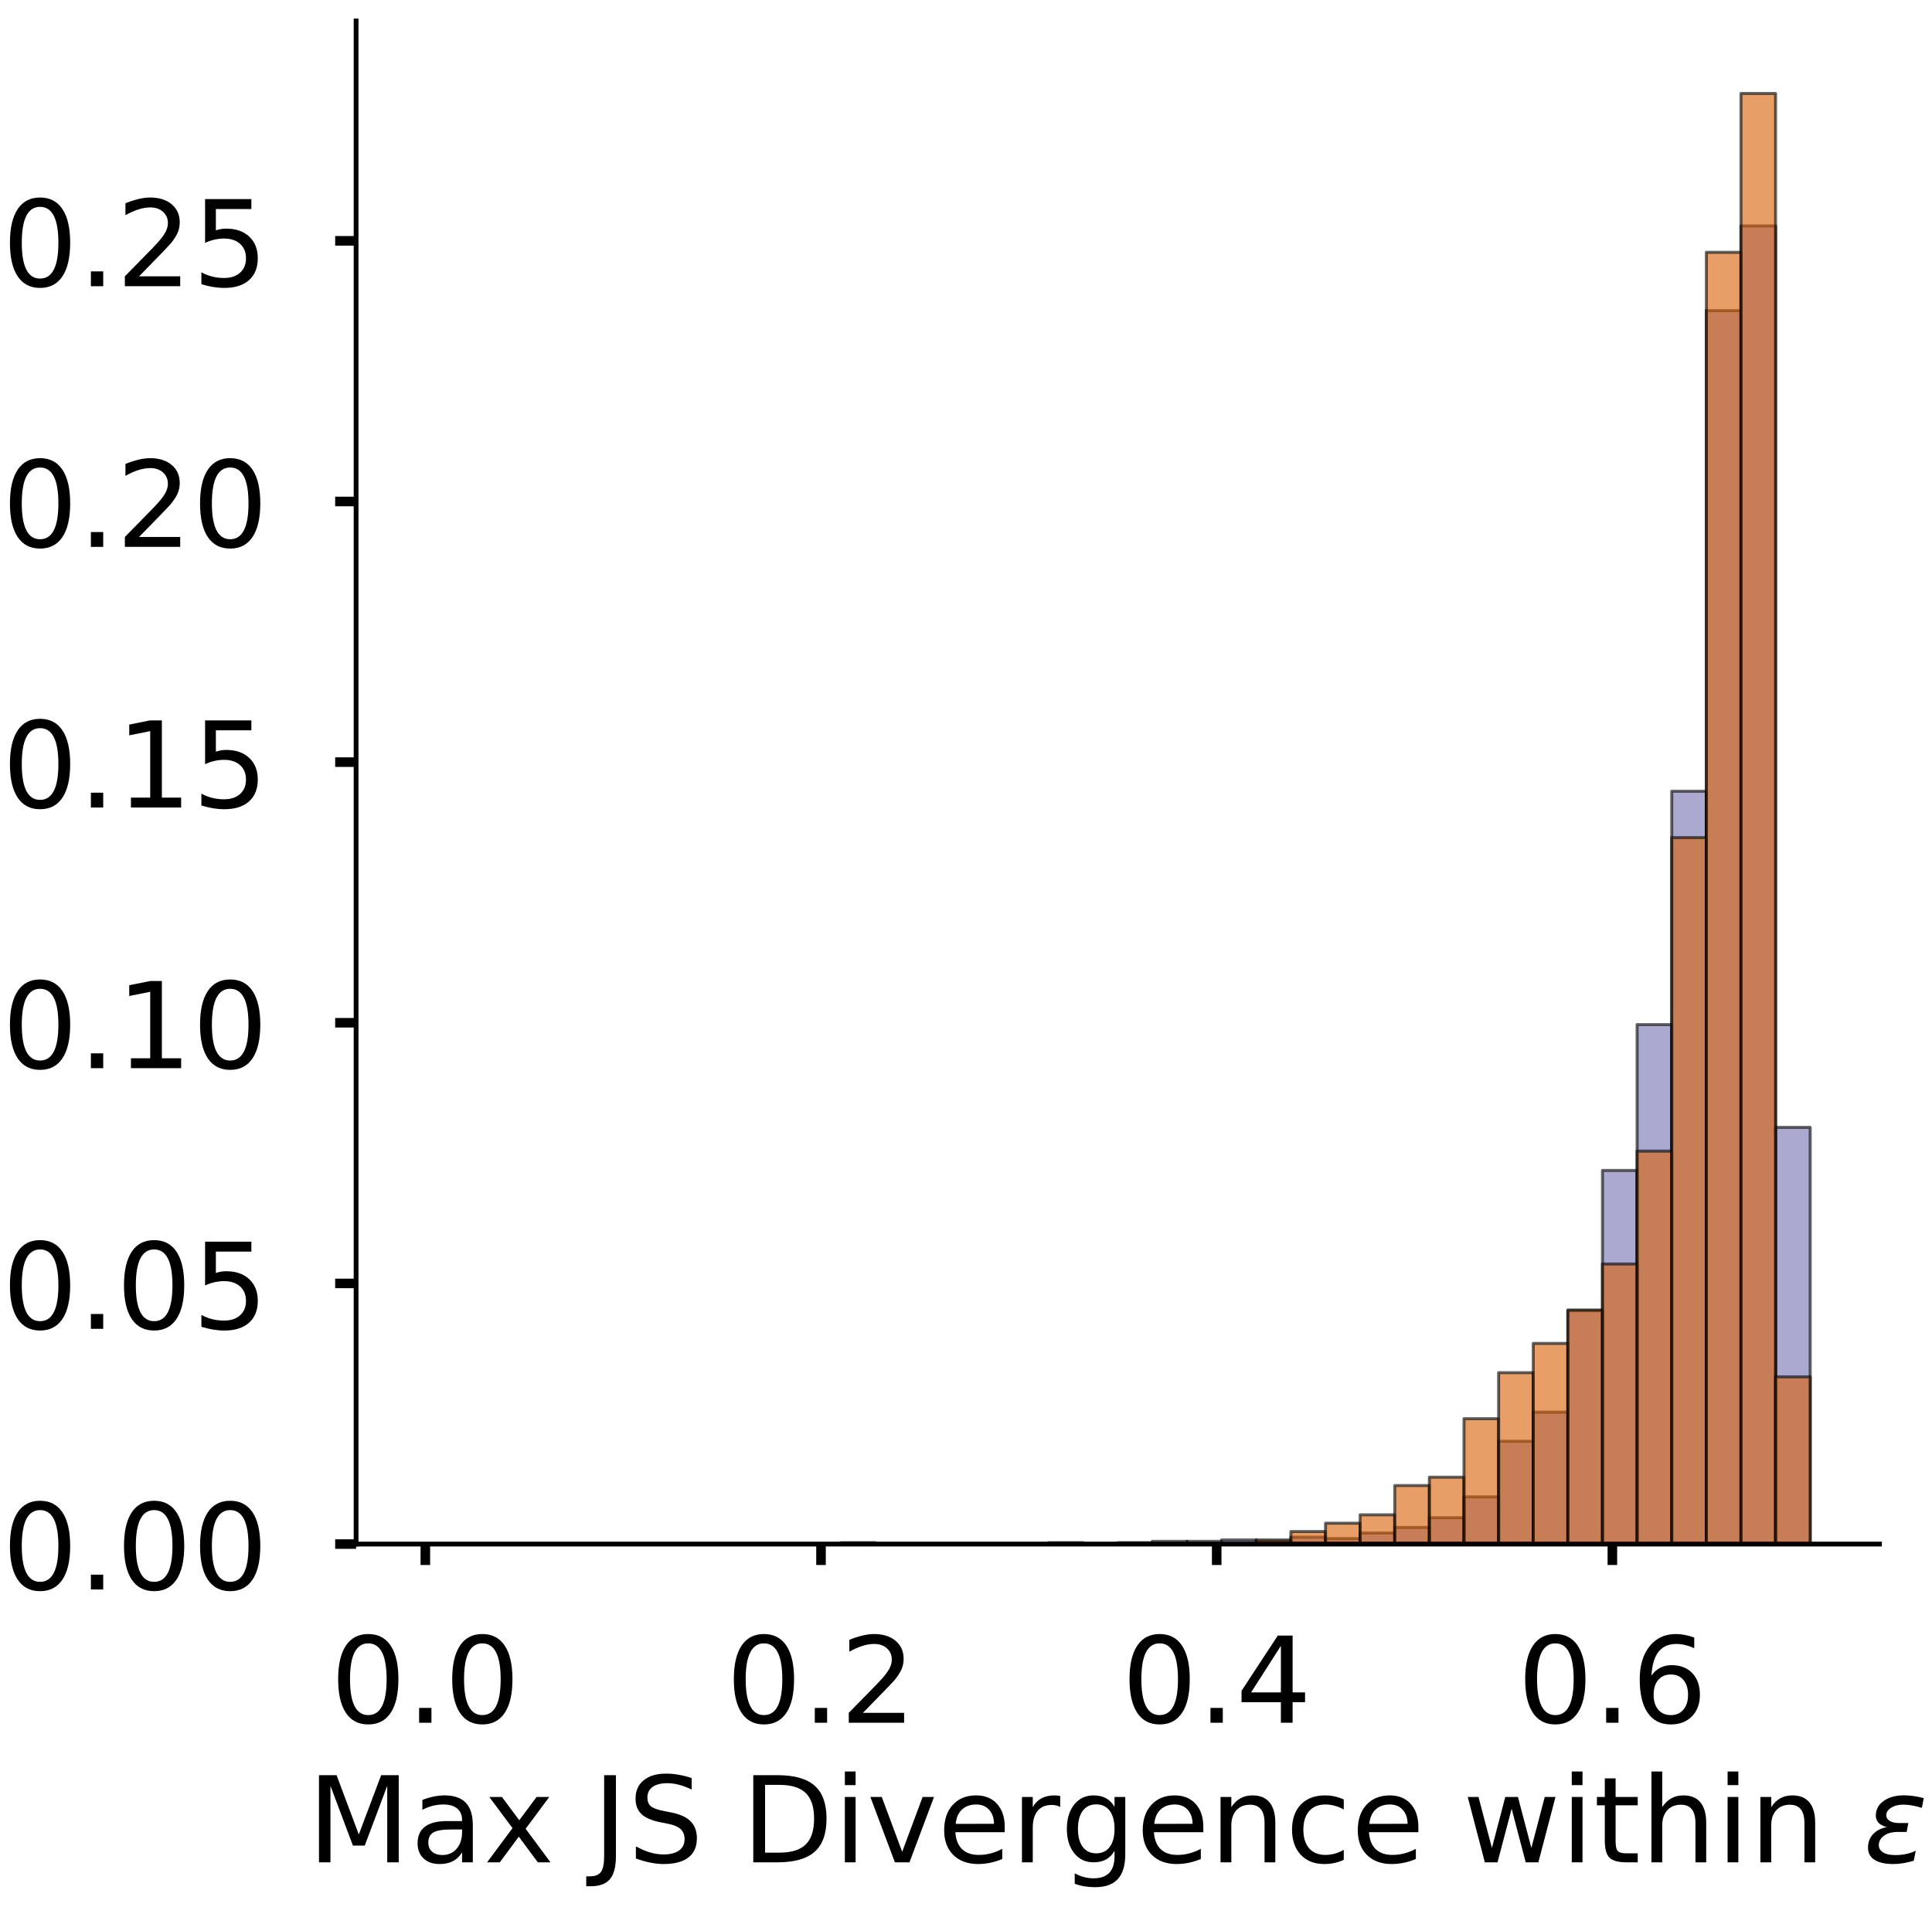 <?xml version="1.0" encoding="utf-8" standalone="no"?>
<!DOCTYPE svg PUBLIC "-//W3C//DTD SVG 1.1//EN"
  "http://www.w3.org/Graphics/SVG/1.1/DTD/svg11.dtd">
<!-- Created with matplotlib (https://matplotlib.org/) -->
<svg height="319.062pt" version="1.1" viewBox="0 0 323.227 319.062" width="323.227pt" xmlns="http://www.w3.org/2000/svg" xmlns:xlink="http://www.w3.org/1999/xlink">
 <defs>
  <style type="text/css">
*{stroke-linecap:butt;stroke-linejoin:round;}
  </style>
 </defs>
 <g id="figure_1">
  <g id="patch_1">
   <path d="M 0 319.062 
L 323.227 319.062 
L 323.227 0 
L 0 0 
z
" style="fill:#ffffff;"/>
  </g>
  <g id="axes_1">
   <g id="patch_2">
    <path d="M 59.575 258.362 
L 314.437 258.362 
L 314.437 3.5 
L 59.575 3.5 
z
" style="fill:#ffffff;"/>
   </g>
   <g id="patch_3">
    <path clip-path="url(#p9a2c85fdd2)" d="M 71.16 258.362 
L 76.952 258.362 
L 76.952 258.362 
L 71.16 258.362 
z
" style="fill:#7570b3;opacity:0.6;stroke:#000000;stroke-linejoin:miter;stroke-width:0.5;"/>
   </g>
   <g id="patch_4">
    <path clip-path="url(#p9a2c85fdd2)" d="M 76.952 258.362 
L 82.744 258.362 
L 82.744 258.362 
L 76.952 258.362 
z
" style="fill:#7570b3;opacity:0.6;stroke:#000000;stroke-linejoin:miter;stroke-width:0.5;"/>
   </g>
   <g id="patch_5">
    <path clip-path="url(#p9a2c85fdd2)" d="M 82.744 258.362 
L 88.537 258.362 
L 88.537 258.362 
L 82.744 258.362 
z
" style="fill:#7570b3;opacity:0.6;stroke:#000000;stroke-linejoin:miter;stroke-width:0.5;"/>
   </g>
   <g id="patch_6">
    <path clip-path="url(#p9a2c85fdd2)" d="M 88.537 258.362 
L 94.329 258.362 
L 94.329 258.362 
L 88.537 258.362 
z
" style="fill:#7570b3;opacity:0.6;stroke:#000000;stroke-linejoin:miter;stroke-width:0.5;"/>
   </g>
   <g id="patch_7">
    <path clip-path="url(#p9a2c85fdd2)" d="M 94.329 258.362 
L 100.121 258.362 
L 100.121 258.362 
L 94.329 258.362 
z
" style="fill:#7570b3;opacity:0.6;stroke:#000000;stroke-linejoin:miter;stroke-width:0.5;"/>
   </g>
   <g id="patch_8">
    <path clip-path="url(#p9a2c85fdd2)" d="M 100.121 258.362 
L 105.913 258.362 
L 105.913 258.362 
L 100.121 258.362 
z
" style="fill:#7570b3;opacity:0.6;stroke:#000000;stroke-linejoin:miter;stroke-width:0.5;"/>
   </g>
   <g id="patch_9">
    <path clip-path="url(#p9a2c85fdd2)" d="M 105.913 258.362 
L 111.706 258.362 
L 111.706 258.362 
L 105.913 258.362 
z
" style="fill:#7570b3;opacity:0.6;stroke:#000000;stroke-linejoin:miter;stroke-width:0.5;"/>
   </g>
   <g id="patch_10">
    <path clip-path="url(#p9a2c85fdd2)" d="M 111.706 258.362 
L 117.498 258.362 
L 117.498 258.362 
L 111.706 258.362 
z
" style="fill:#7570b3;opacity:0.6;stroke:#000000;stroke-linejoin:miter;stroke-width:0.5;"/>
   </g>
   <g id="patch_11">
    <path clip-path="url(#p9a2c85fdd2)" d="M 117.498 258.362 
L 123.29 258.362 
L 123.29 258.362 
L 117.498 258.362 
z
" style="fill:#7570b3;opacity:0.6;stroke:#000000;stroke-linejoin:miter;stroke-width:0.5;"/>
   </g>
   <g id="patch_12">
    <path clip-path="url(#p9a2c85fdd2)" d="M 123.29 258.362 
L 129.083 258.362 
L 129.083 258.362 
L 123.29 258.362 
z
" style="fill:#7570b3;opacity:0.6;stroke:#000000;stroke-linejoin:miter;stroke-width:0.5;"/>
   </g>
   <g id="patch_13">
    <path clip-path="url(#p9a2c85fdd2)" d="M 129.083 258.362 
L 134.875 258.362 
L 134.875 258.362 
L 129.083 258.362 
z
" style="fill:#7570b3;opacity:0.6;stroke:#000000;stroke-linejoin:miter;stroke-width:0.5;"/>
   </g>
   <g id="patch_14">
    <path clip-path="url(#p9a2c85fdd2)" d="M 134.875 258.362 
L 140.667 258.362 
L 140.667 258.362 
L 134.875 258.362 
z
" style="fill:#7570b3;opacity:0.6;stroke:#000000;stroke-linejoin:miter;stroke-width:0.5;"/>
   </g>
   <g id="patch_15">
    <path clip-path="url(#p9a2c85fdd2)" d="M 140.667 258.362 
L 146.46 258.362 
L 146.46 258.129 
L 140.667 258.129 
z
" style="fill:#7570b3;opacity:0.6;stroke:#000000;stroke-linejoin:miter;stroke-width:0.5;"/>
   </g>
   <g id="patch_16">
    <path clip-path="url(#p9a2c85fdd2)" d="M 146.46 258.362 
L 152.252 258.362 
L 152.252 258.362 
L 146.46 258.362 
z
" style="fill:#7570b3;opacity:0.6;stroke:#000000;stroke-linejoin:miter;stroke-width:0.5;"/>
   </g>
   <g id="patch_17">
    <path clip-path="url(#p9a2c85fdd2)" d="M 152.252 258.362 
L 158.044 258.362 
L 158.044 258.362 
L 152.252 258.362 
z
" style="fill:#7570b3;opacity:0.6;stroke:#000000;stroke-linejoin:miter;stroke-width:0.5;"/>
   </g>
   <g id="patch_18">
    <path clip-path="url(#p9a2c85fdd2)" d="M 158.044 258.362 
L 163.837 258.362 
L 163.837 258.362 
L 158.044 258.362 
z
" style="fill:#7570b3;opacity:0.6;stroke:#000000;stroke-linejoin:miter;stroke-width:0.5;"/>
   </g>
   <g id="patch_19">
    <path clip-path="url(#p9a2c85fdd2)" d="M 163.837 258.362 
L 169.629 258.362 
L 169.629 258.362 
L 163.837 258.362 
z
" style="fill:#7570b3;opacity:0.6;stroke:#000000;stroke-linejoin:miter;stroke-width:0.5;"/>
   </g>
   <g id="patch_20">
    <path clip-path="url(#p9a2c85fdd2)" d="M 169.629 258.362 
L 175.421 258.362 
L 175.421 258.362 
L 169.629 258.362 
z
" style="fill:#7570b3;opacity:0.6;stroke:#000000;stroke-linejoin:miter;stroke-width:0.5;"/>
   </g>
   <g id="patch_21">
    <path clip-path="url(#p9a2c85fdd2)" d="M 175.421 258.362 
L 181.214 258.362 
L 181.214 258.129 
L 175.421 258.129 
z
" style="fill:#7570b3;opacity:0.6;stroke:#000000;stroke-linejoin:miter;stroke-width:0.5;"/>
   </g>
   <g id="patch_22">
    <path clip-path="url(#p9a2c85fdd2)" d="M 181.214 258.362 
L 187.006 258.362 
L 187.006 258.362 
L 181.214 258.362 
z
" style="fill:#7570b3;opacity:0.6;stroke:#000000;stroke-linejoin:miter;stroke-width:0.5;"/>
   </g>
   <g id="patch_23">
    <path clip-path="url(#p9a2c85fdd2)" d="M 187.006 258.362 
L 192.798 258.362 
L 192.798 258.129 
L 187.006 258.129 
z
" style="fill:#7570b3;opacity:0.6;stroke:#000000;stroke-linejoin:miter;stroke-width:0.5;"/>
   </g>
   <g id="patch_24">
    <path clip-path="url(#p9a2c85fdd2)" d="M 192.798 258.362 
L 198.59 258.362 
L 198.59 257.897 
L 192.798 257.897 
z
" style="fill:#7570b3;opacity:0.6;stroke:#000000;stroke-linejoin:miter;stroke-width:0.5;"/>
   </g>
   <g id="patch_25">
    <path clip-path="url(#p9a2c85fdd2)" d="M 198.59 258.362 
L 204.383 258.362 
L 204.383 257.897 
L 198.59 257.897 
z
" style="fill:#7570b3;opacity:0.6;stroke:#000000;stroke-linejoin:miter;stroke-width:0.5;"/>
   </g>
   <g id="patch_26">
    <path clip-path="url(#p9a2c85fdd2)" d="M 204.383 258.362 
L 210.175 258.362 
L 210.175 257.664 
L 204.383 257.664 
z
" style="fill:#7570b3;opacity:0.6;stroke:#000000;stroke-linejoin:miter;stroke-width:0.5;"/>
   </g>
   <g id="patch_27">
    <path clip-path="url(#p9a2c85fdd2)" d="M 210.175 258.362 
L 215.967 258.362 
L 215.967 257.897 
L 210.175 257.897 
z
" style="fill:#7570b3;opacity:0.6;stroke:#000000;stroke-linejoin:miter;stroke-width:0.5;"/>
   </g>
   <g id="patch_28">
    <path clip-path="url(#p9a2c85fdd2)" d="M 215.967 258.362 
L 221.76 258.362 
L 221.76 257.2 
L 215.967 257.2 
z
" style="fill:#7570b3;opacity:0.6;stroke:#000000;stroke-linejoin:miter;stroke-width:0.5;"/>
   </g>
   <g id="patch_29">
    <path clip-path="url(#p9a2c85fdd2)" d="M 221.76 258.362 
L 227.552 258.362 
L 227.552 257.432 
L 221.76 257.432 
z
" style="fill:#7570b3;opacity:0.6;stroke:#000000;stroke-linejoin:miter;stroke-width:0.5;"/>
   </g>
   <g id="patch_30">
    <path clip-path="url(#p9a2c85fdd2)" d="M 227.552 258.362 
L 233.344 258.362 
L 233.344 256.502 
L 227.552 256.502 
z
" style="fill:#7570b3;opacity:0.6;stroke:#000000;stroke-linejoin:miter;stroke-width:0.5;"/>
   </g>
   <g id="patch_31">
    <path clip-path="url(#p9a2c85fdd2)" d="M 233.344 258.362 
L 239.137 258.362 
L 239.137 255.573 
L 233.344 255.573 
z
" style="fill:#7570b3;opacity:0.6;stroke:#000000;stroke-linejoin:miter;stroke-width:0.5;"/>
   </g>
   <g id="patch_32">
    <path clip-path="url(#p9a2c85fdd2)" d="M 239.137 258.362 
L 244.929 258.362 
L 244.929 253.946 
L 239.137 253.946 
z
" style="fill:#7570b3;opacity:0.6;stroke:#000000;stroke-linejoin:miter;stroke-width:0.5;"/>
   </g>
   <g id="patch_33">
    <path clip-path="url(#p9a2c85fdd2)" d="M 244.929 258.362 
L 250.721 258.362 
L 250.721 250.459 
L 244.929 250.459 
z
" style="fill:#7570b3;opacity:0.6;stroke:#000000;stroke-linejoin:miter;stroke-width:0.5;"/>
   </g>
   <g id="patch_34">
    <path clip-path="url(#p9a2c85fdd2)" d="M 250.721 258.362 
L 256.514 258.362 
L 256.514 241.163 
L 250.721 241.163 
z
" style="fill:#7570b3;opacity:0.6;stroke:#000000;stroke-linejoin:miter;stroke-width:0.5;"/>
   </g>
   <g id="patch_35">
    <path clip-path="url(#p9a2c85fdd2)" d="M 256.514 258.362 
L 262.306 258.362 
L 262.306 236.282 
L 256.514 236.282 
z
" style="fill:#7570b3;opacity:0.6;stroke:#000000;stroke-linejoin:miter;stroke-width:0.5;"/>
   </g>
   <g id="patch_36">
    <path clip-path="url(#p9a2c85fdd2)" d="M 262.306 258.362 
L 268.098 258.362 
L 268.098 219.315 
L 262.306 219.315 
z
" style="fill:#7570b3;opacity:0.6;stroke:#000000;stroke-linejoin:miter;stroke-width:0.5;"/>
   </g>
   <g id="patch_37">
    <path clip-path="url(#p9a2c85fdd2)" d="M 268.098 258.362 
L 273.89 258.362 
L 273.89 195.841 
L 268.098 195.841 
z
" style="fill:#7570b3;opacity:0.6;stroke:#000000;stroke-linejoin:miter;stroke-width:0.5;"/>
   </g>
   <g id="patch_38">
    <path clip-path="url(#p9a2c85fdd2)" d="M 273.89 258.362 
L 279.683 258.362 
L 279.683 171.437 
L 273.89 171.437 
z
" style="fill:#7570b3;opacity:0.6;stroke:#000000;stroke-linejoin:miter;stroke-width:0.5;"/>
   </g>
   <g id="patch_39">
    <path clip-path="url(#p9a2c85fdd2)" d="M 279.683 258.362 
L 285.475 258.362 
L 285.475 132.39 
L 279.683 132.39 
z
" style="fill:#7570b3;opacity:0.6;stroke:#000000;stroke-linejoin:miter;stroke-width:0.5;"/>
   </g>
   <g id="patch_40">
    <path clip-path="url(#p9a2c85fdd2)" d="M 285.475 258.362 
L 291.267 258.362 
L 291.267 51.973 
L 285.475 51.973 
z
" style="fill:#7570b3;opacity:0.6;stroke:#000000;stroke-linejoin:miter;stroke-width:0.5;"/>
   </g>
   <g id="patch_41">
    <path clip-path="url(#p9a2c85fdd2)" d="M 291.267 258.362 
L 297.06 258.362 
L 297.06 37.795 
L 291.267 37.795 
z
" style="fill:#7570b3;opacity:0.6;stroke:#000000;stroke-linejoin:miter;stroke-width:0.5;"/>
   </g>
   <g id="patch_42">
    <path clip-path="url(#p9a2c85fdd2)" d="M 297.06 258.362 
L 302.852 258.362 
L 302.852 188.636 
L 297.06 188.636 
z
" style="fill:#7570b3;opacity:0.6;stroke:#000000;stroke-linejoin:miter;stroke-width:0.5;"/>
   </g>
   <g id="patch_43">
    <path clip-path="url(#p9a2c85fdd2)" d="M 71.16 258.362 
L 76.952 258.362 
L 76.952 258.362 
L 71.16 258.362 
z
" style="fill:#d95f02;opacity:0.6;stroke:#000000;stroke-linejoin:miter;stroke-width:0.5;"/>
   </g>
   <g id="patch_44">
    <path clip-path="url(#p9a2c85fdd2)" d="M 76.952 258.362 
L 82.744 258.362 
L 82.744 258.362 
L 76.952 258.362 
z
" style="fill:#d95f02;opacity:0.6;stroke:#000000;stroke-linejoin:miter;stroke-width:0.5;"/>
   </g>
   <g id="patch_45">
    <path clip-path="url(#p9a2c85fdd2)" d="M 82.744 258.362 
L 88.537 258.362 
L 88.537 258.362 
L 82.744 258.362 
z
" style="fill:#d95f02;opacity:0.6;stroke:#000000;stroke-linejoin:miter;stroke-width:0.5;"/>
   </g>
   <g id="patch_46">
    <path clip-path="url(#p9a2c85fdd2)" d="M 88.537 258.362 
L 94.329 258.362 
L 94.329 258.362 
L 88.537 258.362 
z
" style="fill:#d95f02;opacity:0.6;stroke:#000000;stroke-linejoin:miter;stroke-width:0.5;"/>
   </g>
   <g id="patch_47">
    <path clip-path="url(#p9a2c85fdd2)" d="M 94.329 258.362 
L 100.121 258.362 
L 100.121 258.362 
L 94.329 258.362 
z
" style="fill:#d95f02;opacity:0.6;stroke:#000000;stroke-linejoin:miter;stroke-width:0.5;"/>
   </g>
   <g id="patch_48">
    <path clip-path="url(#p9a2c85fdd2)" d="M 100.121 258.362 
L 105.913 258.362 
L 105.913 258.362 
L 100.121 258.362 
z
" style="fill:#d95f02;opacity:0.6;stroke:#000000;stroke-linejoin:miter;stroke-width:0.5;"/>
   </g>
   <g id="patch_49">
    <path clip-path="url(#p9a2c85fdd2)" d="M 105.913 258.362 
L 111.706 258.362 
L 111.706 258.362 
L 105.913 258.362 
z
" style="fill:#d95f02;opacity:0.6;stroke:#000000;stroke-linejoin:miter;stroke-width:0.5;"/>
   </g>
   <g id="patch_50">
    <path clip-path="url(#p9a2c85fdd2)" d="M 111.706 258.362 
L 117.498 258.362 
L 117.498 258.362 
L 111.706 258.362 
z
" style="fill:#d95f02;opacity:0.6;stroke:#000000;stroke-linejoin:miter;stroke-width:0.5;"/>
   </g>
   <g id="patch_51">
    <path clip-path="url(#p9a2c85fdd2)" d="M 117.498 258.362 
L 123.29 258.362 
L 123.29 258.362 
L 117.498 258.362 
z
" style="fill:#d95f02;opacity:0.6;stroke:#000000;stroke-linejoin:miter;stroke-width:0.5;"/>
   </g>
   <g id="patch_52">
    <path clip-path="url(#p9a2c85fdd2)" d="M 123.29 258.362 
L 129.083 258.362 
L 129.083 258.362 
L 123.29 258.362 
z
" style="fill:#d95f02;opacity:0.6;stroke:#000000;stroke-linejoin:miter;stroke-width:0.5;"/>
   </g>
   <g id="patch_53">
    <path clip-path="url(#p9a2c85fdd2)" d="M 129.083 258.362 
L 134.875 258.362 
L 134.875 258.362 
L 129.083 258.362 
z
" style="fill:#d95f02;opacity:0.6;stroke:#000000;stroke-linejoin:miter;stroke-width:0.5;"/>
   </g>
   <g id="patch_54">
    <path clip-path="url(#p9a2c85fdd2)" d="M 134.875 258.362 
L 140.667 258.362 
L 140.667 258.362 
L 134.875 258.362 
z
" style="fill:#d95f02;opacity:0.6;stroke:#000000;stroke-linejoin:miter;stroke-width:0.5;"/>
   </g>
   <g id="patch_55">
    <path clip-path="url(#p9a2c85fdd2)" d="M 140.667 258.362 
L 146.46 258.362 
L 146.46 258.362 
L 140.667 258.362 
z
" style="fill:#d95f02;opacity:0.6;stroke:#000000;stroke-linejoin:miter;stroke-width:0.5;"/>
   </g>
   <g id="patch_56">
    <path clip-path="url(#p9a2c85fdd2)" d="M 146.46 258.362 
L 152.252 258.362 
L 152.252 258.362 
L 146.46 258.362 
z
" style="fill:#d95f02;opacity:0.6;stroke:#000000;stroke-linejoin:miter;stroke-width:0.5;"/>
   </g>
   <g id="patch_57">
    <path clip-path="url(#p9a2c85fdd2)" d="M 152.252 258.362 
L 158.044 258.362 
L 158.044 258.362 
L 152.252 258.362 
z
" style="fill:#d95f02;opacity:0.6;stroke:#000000;stroke-linejoin:miter;stroke-width:0.5;"/>
   </g>
   <g id="patch_58">
    <path clip-path="url(#p9a2c85fdd2)" d="M 158.044 258.362 
L 163.837 258.362 
L 163.837 258.362 
L 158.044 258.362 
z
" style="fill:#d95f02;opacity:0.6;stroke:#000000;stroke-linejoin:miter;stroke-width:0.5;"/>
   </g>
   <g id="patch_59">
    <path clip-path="url(#p9a2c85fdd2)" d="M 163.837 258.362 
L 169.629 258.362 
L 169.629 258.362 
L 163.837 258.362 
z
" style="fill:#d95f02;opacity:0.6;stroke:#000000;stroke-linejoin:miter;stroke-width:0.5;"/>
   </g>
   <g id="patch_60">
    <path clip-path="url(#p9a2c85fdd2)" d="M 169.629 258.362 
L 175.421 258.362 
L 175.421 258.362 
L 169.629 258.362 
z
" style="fill:#d95f02;opacity:0.6;stroke:#000000;stroke-linejoin:miter;stroke-width:0.5;"/>
   </g>
   <g id="patch_61">
    <path clip-path="url(#p9a2c85fdd2)" d="M 175.421 258.362 
L 181.214 258.362 
L 181.214 258.362 
L 175.421 258.362 
z
" style="fill:#d95f02;opacity:0.6;stroke:#000000;stroke-linejoin:miter;stroke-width:0.5;"/>
   </g>
   <g id="patch_62">
    <path clip-path="url(#p9a2c85fdd2)" d="M 181.214 258.362 
L 187.006 258.362 
L 187.006 258.362 
L 181.214 258.362 
z
" style="fill:#d95f02;opacity:0.6;stroke:#000000;stroke-linejoin:miter;stroke-width:0.5;"/>
   </g>
   <g id="patch_63">
    <path clip-path="url(#p9a2c85fdd2)" d="M 187.006 258.362 
L 192.798 258.362 
L 192.798 258.362 
L 187.006 258.362 
z
" style="fill:#d95f02;opacity:0.6;stroke:#000000;stroke-linejoin:miter;stroke-width:0.5;"/>
   </g>
   <g id="patch_64">
    <path clip-path="url(#p9a2c85fdd2)" d="M 192.798 258.362 
L 198.59 258.362 
L 198.59 258.362 
L 192.798 258.362 
z
" style="fill:#d95f02;opacity:0.6;stroke:#000000;stroke-linejoin:miter;stroke-width:0.5;"/>
   </g>
   <g id="patch_65">
    <path clip-path="url(#p9a2c85fdd2)" d="M 198.59 258.362 
L 204.383 258.362 
L 204.383 258.362 
L 198.59 258.362 
z
" style="fill:#d95f02;opacity:0.6;stroke:#000000;stroke-linejoin:miter;stroke-width:0.5;"/>
   </g>
   <g id="patch_66">
    <path clip-path="url(#p9a2c85fdd2)" d="M 204.383 258.362 
L 210.175 258.362 
L 210.175 258.362 
L 204.383 258.362 
z
" style="fill:#d95f02;opacity:0.6;stroke:#000000;stroke-linejoin:miter;stroke-width:0.5;"/>
   </g>
   <g id="patch_67">
    <path clip-path="url(#p9a2c85fdd2)" d="M 210.175 258.362 
L 215.967 258.362 
L 215.967 257.662 
L 210.175 257.662 
z
" style="fill:#d95f02;opacity:0.6;stroke:#000000;stroke-linejoin:miter;stroke-width:0.5;"/>
   </g>
   <g id="patch_68">
    <path clip-path="url(#p9a2c85fdd2)" d="M 215.967 258.362 
L 221.76 258.362 
L 221.76 256.263 
L 215.967 256.263 
z
" style="fill:#d95f02;opacity:0.6;stroke:#000000;stroke-linejoin:miter;stroke-width:0.5;"/>
   </g>
   <g id="patch_69">
    <path clip-path="url(#p9a2c85fdd2)" d="M 221.76 258.362 
L 227.552 258.362 
L 227.552 254.864 
L 221.76 254.864 
z
" style="fill:#d95f02;opacity:0.6;stroke:#000000;stroke-linejoin:miter;stroke-width:0.5;"/>
   </g>
   <g id="patch_70">
    <path clip-path="url(#p9a2c85fdd2)" d="M 227.552 258.362 
L 233.344 258.362 
L 233.344 253.465 
L 227.552 253.465 
z
" style="fill:#d95f02;opacity:0.6;stroke:#000000;stroke-linejoin:miter;stroke-width:0.5;"/>
   </g>
   <g id="patch_71">
    <path clip-path="url(#p9a2c85fdd2)" d="M 233.344 258.362 
L 239.137 258.362 
L 239.137 248.569 
L 233.344 248.569 
z
" style="fill:#d95f02;opacity:0.6;stroke:#000000;stroke-linejoin:miter;stroke-width:0.5;"/>
   </g>
   <g id="patch_72">
    <path clip-path="url(#p9a2c85fdd2)" d="M 239.137 258.362 
L 244.929 258.362 
L 244.929 247.17 
L 239.137 247.17 
z
" style="fill:#d95f02;opacity:0.6;stroke:#000000;stroke-linejoin:miter;stroke-width:0.5;"/>
   </g>
   <g id="patch_73">
    <path clip-path="url(#p9a2c85fdd2)" d="M 244.929 258.362 
L 250.721 258.362 
L 250.721 237.377 
L 244.929 237.377 
z
" style="fill:#d95f02;opacity:0.6;stroke:#000000;stroke-linejoin:miter;stroke-width:0.5;"/>
   </g>
   <g id="patch_74">
    <path clip-path="url(#p9a2c85fdd2)" d="M 250.721 258.362 
L 256.514 258.362 
L 256.514 229.682 
L 250.721 229.682 
z
" style="fill:#d95f02;opacity:0.6;stroke:#000000;stroke-linejoin:miter;stroke-width:0.5;"/>
   </g>
   <g id="patch_75">
    <path clip-path="url(#p9a2c85fdd2)" d="M 256.514 258.362 
L 262.306 258.362 
L 262.306 224.786 
L 256.514 224.786 
z
" style="fill:#d95f02;opacity:0.6;stroke:#000000;stroke-linejoin:miter;stroke-width:0.5;"/>
   </g>
   <g id="patch_76">
    <path clip-path="url(#p9a2c85fdd2)" d="M 262.306 258.362 
L 268.098 258.362 
L 268.098 219.19 
L 262.306 219.19 
z
" style="fill:#d95f02;opacity:0.6;stroke:#000000;stroke-linejoin:miter;stroke-width:0.5;"/>
   </g>
   <g id="patch_77">
    <path clip-path="url(#p9a2c85fdd2)" d="M 268.098 258.362 
L 273.89 258.362 
L 273.89 211.495 
L 268.098 211.495 
z
" style="fill:#d95f02;opacity:0.6;stroke:#000000;stroke-linejoin:miter;stroke-width:0.5;"/>
   </g>
   <g id="patch_78">
    <path clip-path="url(#p9a2c85fdd2)" d="M 273.89 258.362 
L 279.683 258.362 
L 279.683 192.609 
L 273.89 192.609 
z
" style="fill:#d95f02;opacity:0.6;stroke:#000000;stroke-linejoin:miter;stroke-width:0.5;"/>
   </g>
   <g id="patch_79">
    <path clip-path="url(#p9a2c85fdd2)" d="M 279.683 258.362 
L 285.475 258.362 
L 285.475 140.147 
L 279.683 140.147 
z
" style="fill:#d95f02;opacity:0.6;stroke:#000000;stroke-linejoin:miter;stroke-width:0.5;"/>
   </g>
   <g id="patch_80">
    <path clip-path="url(#p9a2c85fdd2)" d="M 285.475 258.362 
L 291.267 258.362 
L 291.267 42.217 
L 285.475 42.217 
z
" style="fill:#d95f02;opacity:0.6;stroke:#000000;stroke-linejoin:miter;stroke-width:0.5;"/>
   </g>
   <g id="patch_81">
    <path clip-path="url(#p9a2c85fdd2)" d="M 291.267 258.362 
L 297.06 258.362 
L 297.06 15.636 
L 291.267 15.636 
z
" style="fill:#d95f02;opacity:0.6;stroke:#000000;stroke-linejoin:miter;stroke-width:0.5;"/>
   </g>
   <g id="patch_82">
    <path clip-path="url(#p9a2c85fdd2)" d="M 297.06 258.362 
L 302.852 258.362 
L 302.852 230.382 
L 297.06 230.382 
z
" style="fill:#d95f02;opacity:0.6;stroke:#000000;stroke-linejoin:miter;stroke-width:0.5;"/>
   </g>
   <g id="matplotlib.axis_1">
    <g id="xtick_1">
     <g id="line2d_1">
      <defs>
       <path d="M 0 0 
L 0 3.5 
" id="mf414df8a2d" style="stroke:#000000;stroke-width:1.6;"/>
      </defs>
      <g>
       <use style="stroke:#000000;stroke-width:1.6;" x="71.16" xlink:href="#mf414df8a2d" y="258.362"/>
      </g>
     </g>
     <g id="text_1">
      <!-- 0.0 -->
      <defs>
       <path d="M 31.781 66.406 
Q 24.172 66.406 20.328 58.906 
Q 16.5 51.422 16.5 36.375 
Q 16.5 21.391 20.328 13.891 
Q 24.172 6.391 31.781 6.391 
Q 39.453 6.391 43.281 13.891 
Q 47.125 21.391 47.125 36.375 
Q 47.125 51.422 43.281 58.906 
Q 39.453 66.406 31.781 66.406 
z
M 31.781 74.219 
Q 44.047 74.219 50.516 64.516 
Q 56.984 54.828 56.984 36.375 
Q 56.984 17.969 50.516 8.266 
Q 44.047 -1.422 31.781 -1.422 
Q 19.531 -1.422 13.062 8.266 
Q 6.594 17.969 6.594 36.375 
Q 6.594 54.828 13.062 64.516 
Q 19.531 74.219 31.781 74.219 
z
" id="DejaVuSans-48"/>
       <path d="M 10.688 12.406 
L 21 12.406 
L 21 0 
L 10.688 0 
z
" id="DejaVuSans-46"/>
      </defs>
      <g transform="translate(55.256 288.259)scale(0.2 -0.2)">
       <use xlink:href="#DejaVuSans-48"/>
       <use x="63.623" xlink:href="#DejaVuSans-46"/>
       <use x="95.41" xlink:href="#DejaVuSans-48"/>
      </g>
     </g>
    </g>
    <g id="xtick_2">
     <g id="line2d_2">
      <g>
       <use style="stroke:#000000;stroke-width:1.6;" x="137.357" xlink:href="#mf414df8a2d" y="258.362"/>
      </g>
     </g>
     <g id="text_2">
      <!-- 0.2 -->
      <defs>
       <path d="M 19.188 8.297 
L 53.609 8.297 
L 53.609 0 
L 7.328 0 
L 7.328 8.297 
Q 12.938 14.109 22.625 23.891 
Q 32.328 33.688 34.812 36.531 
Q 39.547 41.844 41.422 45.531 
Q 43.312 49.219 43.312 52.781 
Q 43.312 58.594 39.234 62.25 
Q 35.156 65.922 28.609 65.922 
Q 23.969 65.922 18.812 64.312 
Q 13.672 62.703 7.812 59.422 
L 7.812 69.391 
Q 13.766 71.781 18.938 73 
Q 24.125 74.219 28.422 74.219 
Q 39.75 74.219 46.484 68.547 
Q 53.219 62.891 53.219 53.422 
Q 53.219 48.922 51.531 44.891 
Q 49.859 40.875 45.406 35.406 
Q 44.188 33.984 37.641 27.219 
Q 31.109 20.453 19.188 8.297 
z
" id="DejaVuSans-50"/>
      </defs>
      <g transform="translate(121.454 288.259)scale(0.2 -0.2)">
       <use xlink:href="#DejaVuSans-48"/>
       <use x="63.623" xlink:href="#DejaVuSans-46"/>
       <use x="95.41" xlink:href="#DejaVuSans-50"/>
      </g>
     </g>
    </g>
    <g id="xtick_3">
     <g id="line2d_3">
      <g>
       <use style="stroke:#000000;stroke-width:1.6;" x="203.555" xlink:href="#mf414df8a2d" y="258.362"/>
      </g>
     </g>
     <g id="text_3">
      <!-- 0.4 -->
      <defs>
       <path d="M 37.797 64.312 
L 12.891 25.391 
L 37.797 25.391 
z
M 35.203 72.906 
L 47.609 72.906 
L 47.609 25.391 
L 58.016 25.391 
L 58.016 17.188 
L 47.609 17.188 
L 47.609 0 
L 37.797 0 
L 37.797 17.188 
L 4.891 17.188 
L 4.891 26.703 
z
" id="DejaVuSans-52"/>
      </defs>
      <g transform="translate(187.652 288.259)scale(0.2 -0.2)">
       <use xlink:href="#DejaVuSans-48"/>
       <use x="63.623" xlink:href="#DejaVuSans-46"/>
       <use x="95.41" xlink:href="#DejaVuSans-52"/>
      </g>
     </g>
    </g>
    <g id="xtick_4">
     <g id="line2d_4">
      <g>
       <use style="stroke:#000000;stroke-width:1.6;" x="269.753" xlink:href="#mf414df8a2d" y="258.362"/>
      </g>
     </g>
     <g id="text_4">
      <!-- 0.6 -->
      <defs>
       <path d="M 33.016 40.375 
Q 26.375 40.375 22.484 35.828 
Q 18.609 31.297 18.609 23.391 
Q 18.609 15.531 22.484 10.953 
Q 26.375 6.391 33.016 6.391 
Q 39.656 6.391 43.531 10.953 
Q 47.406 15.531 47.406 23.391 
Q 47.406 31.297 43.531 35.828 
Q 39.656 40.375 33.016 40.375 
z
M 52.594 71.297 
L 52.594 62.312 
Q 48.875 64.062 45.094 64.984 
Q 41.312 65.922 37.594 65.922 
Q 27.828 65.922 22.672 59.328 
Q 17.531 52.734 16.797 39.406 
Q 19.672 43.656 24.016 45.922 
Q 28.375 48.188 33.594 48.188 
Q 44.578 48.188 50.953 41.516 
Q 57.328 34.859 57.328 23.391 
Q 57.328 12.156 50.688 5.359 
Q 44.047 -1.422 33.016 -1.422 
Q 20.359 -1.422 13.672 8.266 
Q 6.984 17.969 6.984 36.375 
Q 6.984 53.656 15.188 63.938 
Q 23.391 74.219 37.203 74.219 
Q 40.922 74.219 44.703 73.484 
Q 48.484 72.75 52.594 71.297 
z
" id="DejaVuSans-54"/>
      </defs>
      <g transform="translate(253.85 288.259)scale(0.2 -0.2)">
       <use xlink:href="#DejaVuSans-48"/>
       <use x="63.623" xlink:href="#DejaVuSans-46"/>
       <use x="95.41" xlink:href="#DejaVuSans-54"/>
      </g>
     </g>
    </g>
    <g id="text_5">
     <!-- Max JS Divergence within $\epsilon$ -->
     <defs>
      <path d="M 9.812 72.906 
L 24.516 72.906 
L 43.109 23.297 
L 61.812 72.906 
L 76.516 72.906 
L 76.516 0 
L 66.891 0 
L 66.891 64.016 
L 48.094 14.016 
L 38.188 14.016 
L 19.391 64.016 
L 19.391 0 
L 9.812 0 
z
" id="DejaVuSans-77"/>
      <path d="M 34.281 27.484 
Q 23.391 27.484 19.188 25 
Q 14.984 22.516 14.984 16.5 
Q 14.984 11.719 18.141 8.906 
Q 21.297 6.109 26.703 6.109 
Q 34.188 6.109 38.703 11.406 
Q 43.219 16.703 43.219 25.484 
L 43.219 27.484 
z
M 52.203 31.203 
L 52.203 0 
L 43.219 0 
L 43.219 8.297 
Q 40.141 3.328 35.547 0.953 
Q 30.953 -1.422 24.312 -1.422 
Q 15.922 -1.422 10.953 3.297 
Q 6 8.016 6 15.922 
Q 6 25.141 12.172 29.828 
Q 18.359 34.516 30.609 34.516 
L 43.219 34.516 
L 43.219 35.406 
Q 43.219 41.609 39.141 45 
Q 35.062 48.391 27.688 48.391 
Q 23 48.391 18.547 47.266 
Q 14.109 46.141 10.016 43.891 
L 10.016 52.203 
Q 14.938 54.109 19.578 55.047 
Q 24.219 56 28.609 56 
Q 40.484 56 46.344 49.844 
Q 52.203 43.703 52.203 31.203 
z
" id="DejaVuSans-97"/>
      <path d="M 54.891 54.688 
L 35.109 28.078 
L 55.906 0 
L 45.312 0 
L 29.391 21.484 
L 13.484 0 
L 2.875 0 
L 24.125 28.609 
L 4.688 54.688 
L 15.281 54.688 
L 29.781 35.203 
L 44.281 54.688 
z
" id="DejaVuSans-120"/>
      <path id="DejaVuSans-32"/>
      <path d="M 9.812 72.906 
L 19.672 72.906 
L 19.672 5.078 
Q 19.672 -8.109 14.672 -14.062 
Q 9.672 -20.016 -1.422 -20.016 
L -5.172 -20.016 
L -5.172 -11.719 
L -2.094 -11.719 
Q 4.438 -11.719 7.125 -8.047 
Q 9.812 -4.391 9.812 5.078 
z
" id="DejaVuSans-74"/>
      <path d="M 53.516 70.516 
L 53.516 60.891 
Q 47.906 63.578 42.922 64.891 
Q 37.938 66.219 33.297 66.219 
Q 25.25 66.219 20.875 63.094 
Q 16.5 59.969 16.5 54.203 
Q 16.5 49.359 19.406 46.891 
Q 22.312 44.438 30.422 42.922 
L 36.375 41.703 
Q 47.406 39.594 52.656 34.297 
Q 57.906 29 57.906 20.125 
Q 57.906 9.516 50.797 4.047 
Q 43.703 -1.422 29.984 -1.422 
Q 24.812 -1.422 18.969 -0.25 
Q 13.141 0.922 6.891 3.219 
L 6.891 13.375 
Q 12.891 10.016 18.656 8.297 
Q 24.422 6.594 29.984 6.594 
Q 38.422 6.594 43.016 9.906 
Q 47.609 13.234 47.609 19.391 
Q 47.609 24.75 44.312 27.781 
Q 41.016 30.812 33.5 32.328 
L 27.484 33.5 
Q 16.453 35.688 11.516 40.375 
Q 6.594 45.062 6.594 53.422 
Q 6.594 63.094 13.406 68.656 
Q 20.219 74.219 32.172 74.219 
Q 37.312 74.219 42.625 73.281 
Q 47.953 72.359 53.516 70.516 
z
" id="DejaVuSans-83"/>
      <path d="M 19.672 64.797 
L 19.672 8.109 
L 31.594 8.109 
Q 46.688 8.109 53.688 14.938 
Q 60.688 21.781 60.688 36.531 
Q 60.688 51.172 53.688 57.984 
Q 46.688 64.797 31.594 64.797 
z
M 9.812 72.906 
L 30.078 72.906 
Q 51.266 72.906 61.172 64.094 
Q 71.094 55.281 71.094 36.531 
Q 71.094 17.672 61.125 8.828 
Q 51.172 0 30.078 0 
L 9.812 0 
z
" id="DejaVuSans-68"/>
      <path d="M 9.422 54.688 
L 18.406 54.688 
L 18.406 0 
L 9.422 0 
z
M 9.422 75.984 
L 18.406 75.984 
L 18.406 64.594 
L 9.422 64.594 
z
" id="DejaVuSans-105"/>
      <path d="M 2.984 54.688 
L 12.5 54.688 
L 29.594 8.797 
L 46.688 54.688 
L 56.203 54.688 
L 35.688 0 
L 23.484 0 
z
" id="DejaVuSans-118"/>
      <path d="M 56.203 29.594 
L 56.203 25.203 
L 14.891 25.203 
Q 15.484 15.922 20.484 11.062 
Q 25.484 6.203 34.422 6.203 
Q 39.594 6.203 44.453 7.469 
Q 49.312 8.734 54.109 11.281 
L 54.109 2.781 
Q 49.266 0.734 44.188 -0.344 
Q 39.109 -1.422 33.891 -1.422 
Q 20.797 -1.422 13.156 6.188 
Q 5.516 13.812 5.516 26.812 
Q 5.516 40.234 12.766 48.109 
Q 20.016 56 32.328 56 
Q 43.359 56 49.781 48.891 
Q 56.203 41.797 56.203 29.594 
z
M 47.219 32.234 
Q 47.125 39.594 43.094 43.984 
Q 39.062 48.391 32.422 48.391 
Q 24.906 48.391 20.391 44.141 
Q 15.875 39.891 15.188 32.172 
z
" id="DejaVuSans-101"/>
      <path d="M 41.109 46.297 
Q 39.594 47.172 37.812 47.578 
Q 36.031 48 33.891 48 
Q 26.266 48 22.188 43.047 
Q 18.109 38.094 18.109 28.812 
L 18.109 0 
L 9.078 0 
L 9.078 54.688 
L 18.109 54.688 
L 18.109 46.188 
Q 20.953 51.172 25.484 53.578 
Q 30.031 56 36.531 56 
Q 37.453 56 38.578 55.875 
Q 39.703 55.766 41.062 55.516 
z
" id="DejaVuSans-114"/>
      <path d="M 45.406 27.984 
Q 45.406 37.75 41.375 43.109 
Q 37.359 48.484 30.078 48.484 
Q 22.859 48.484 18.828 43.109 
Q 14.797 37.75 14.797 27.984 
Q 14.797 18.266 18.828 12.891 
Q 22.859 7.516 30.078 7.516 
Q 37.359 7.516 41.375 12.891 
Q 45.406 18.266 45.406 27.984 
z
M 54.391 6.781 
Q 54.391 -7.172 48.188 -13.984 
Q 42 -20.797 29.203 -20.797 
Q 24.469 -20.797 20.266 -20.094 
Q 16.062 -19.391 12.109 -17.922 
L 12.109 -9.188 
Q 16.062 -11.328 19.922 -12.344 
Q 23.781 -13.375 27.781 -13.375 
Q 36.625 -13.375 41.016 -8.766 
Q 45.406 -4.156 45.406 5.172 
L 45.406 9.625 
Q 42.625 4.781 38.281 2.391 
Q 33.938 0 27.875 0 
Q 17.828 0 11.672 7.656 
Q 5.516 15.328 5.516 27.984 
Q 5.516 40.672 11.672 48.328 
Q 17.828 56 27.875 56 
Q 33.938 56 38.281 53.609 
Q 42.625 51.219 45.406 46.391 
L 45.406 54.688 
L 54.391 54.688 
z
" id="DejaVuSans-103"/>
      <path d="M 54.891 33.016 
L 54.891 0 
L 45.906 0 
L 45.906 32.719 
Q 45.906 40.484 42.875 44.328 
Q 39.844 48.188 33.797 48.188 
Q 26.516 48.188 22.312 43.547 
Q 18.109 38.922 18.109 30.906 
L 18.109 0 
L 9.078 0 
L 9.078 54.688 
L 18.109 54.688 
L 18.109 46.188 
Q 21.344 51.125 25.703 53.562 
Q 30.078 56 35.797 56 
Q 45.219 56 50.047 50.172 
Q 54.891 44.344 54.891 33.016 
z
" id="DejaVuSans-110"/>
      <path d="M 48.781 52.594 
L 48.781 44.188 
Q 44.969 46.297 41.141 47.344 
Q 37.312 48.391 33.406 48.391 
Q 24.656 48.391 19.812 42.844 
Q 14.984 37.312 14.984 27.297 
Q 14.984 17.281 19.812 11.734 
Q 24.656 6.203 33.406 6.203 
Q 37.312 6.203 41.141 7.25 
Q 44.969 8.297 48.781 10.406 
L 48.781 2.094 
Q 45.016 0.344 40.984 -0.531 
Q 36.969 -1.422 32.422 -1.422 
Q 20.062 -1.422 12.781 6.344 
Q 5.516 14.109 5.516 27.297 
Q 5.516 40.672 12.859 48.328 
Q 20.219 56 33.016 56 
Q 37.156 56 41.109 55.141 
Q 45.062 54.297 48.781 52.594 
z
" id="DejaVuSans-99"/>
      <path d="M 4.203 54.688 
L 13.188 54.688 
L 24.422 12.016 
L 35.594 54.688 
L 46.188 54.688 
L 57.422 12.016 
L 68.609 54.688 
L 77.594 54.688 
L 63.281 0 
L 52.688 0 
L 40.922 44.828 
L 29.109 0 
L 18.5 0 
z
" id="DejaVuSans-119"/>
      <path d="M 18.312 70.219 
L 18.312 54.688 
L 36.812 54.688 
L 36.812 47.703 
L 18.312 47.703 
L 18.312 18.016 
Q 18.312 11.328 20.141 9.422 
Q 21.969 7.516 27.594 7.516 
L 36.812 7.516 
L 36.812 0 
L 27.594 0 
Q 17.188 0 13.234 3.875 
Q 9.281 7.766 9.281 18.016 
L 9.281 47.703 
L 2.688 47.703 
L 2.688 54.688 
L 9.281 54.688 
L 9.281 70.219 
z
" id="DejaVuSans-116"/>
      <path d="M 54.891 33.016 
L 54.891 0 
L 45.906 0 
L 45.906 32.719 
Q 45.906 40.484 42.875 44.328 
Q 39.844 48.188 33.797 48.188 
Q 26.516 48.188 22.312 43.547 
Q 18.109 38.922 18.109 30.906 
L 18.109 0 
L 9.078 0 
L 9.078 75.984 
L 18.109 75.984 
L 18.109 46.188 
Q 21.344 51.125 25.703 53.562 
Q 30.078 56 35.797 56 
Q 45.219 56 50.047 50.172 
Q 54.891 44.344 54.891 33.016 
z
" id="DejaVuSans-104"/>
      <path d="M 19.734 29.5 
Q 14.453 30.672 12.156 33.844 
Q 10.453 36.078 10.453 39.109 
Q 10.453 47.406 18.359 52.25 
Q 24.609 56.062 34.188 56.062 
Q 37.891 56.062 41.938 55.469 
Q 46 54.891 50.531 53.719 
L 48.969 45.562 
Q 44.484 46.969 40.719 47.609 
Q 36.859 48.25 33.406 48.25 
Q 27.594 48.25 23.781 46 
Q 19.188 43.312 19.188 39.406 
Q 19.188 36.812 21.578 35.016 
Q 24.422 32.859 30.078 32.859 
L 37.641 32.859 
L 36.234 25.438 
L 29 25.438 
Q 22.266 25.438 18.312 22.953 
Q 12.938 19.578 12.938 14.312 
Q 12.938 10.984 15.828 8.797 
Q 19.438 6.062 26.812 6.062 
Q 31.344 6.062 35.688 6.938 
Q 40.047 7.859 43.844 9.672 
L 42.188 1.312 
Q 37.547 -0.047 33.297 -0.734 
Q 29.047 -1.422 25.141 -1.422 
Q 13.531 -1.422 8.062 3.031 
Q 3.906 6.453 3.906 12.203 
Q 3.906 19.969 9.375 24.75 
Q 13.422 28.328 19.734 29.5 
z
" id="DejaVuSans-Oblique-949"/>
     </defs>
     <g transform="translate(51.406 311.618)scale(0.2 -0.2)">
      <use transform="translate(0 0.016)" xlink:href="#DejaVuSans-77"/>
      <use transform="translate(86.279 0.016)" xlink:href="#DejaVuSans-97"/>
      <use transform="translate(147.559 0.016)" xlink:href="#DejaVuSans-120"/>
      <use transform="translate(206.738 0.016)" xlink:href="#DejaVuSans-32"/>
      <use transform="translate(238.525 0.016)" xlink:href="#DejaVuSans-74"/>
      <use transform="translate(268.018 0.016)" xlink:href="#DejaVuSans-83"/>
      <use transform="translate(331.494 0.016)" xlink:href="#DejaVuSans-32"/>
      <use transform="translate(363.281 0.016)" xlink:href="#DejaVuSans-68"/>
      <use transform="translate(440.283 0.016)" xlink:href="#DejaVuSans-105"/>
      <use transform="translate(468.066 0.016)" xlink:href="#DejaVuSans-118"/>
      <use transform="translate(527.246 0.016)" xlink:href="#DejaVuSans-101"/>
      <use transform="translate(588.77 0.016)" xlink:href="#DejaVuSans-114"/>
      <use transform="translate(629.883 0.016)" xlink:href="#DejaVuSans-103"/>
      <use transform="translate(693.359 0.016)" xlink:href="#DejaVuSans-101"/>
      <use transform="translate(754.883 0.016)" xlink:href="#DejaVuSans-110"/>
      <use transform="translate(818.262 0.016)" xlink:href="#DejaVuSans-99"/>
      <use transform="translate(873.242 0.016)" xlink:href="#DejaVuSans-101"/>
      <use transform="translate(934.766 0.016)" xlink:href="#DejaVuSans-32"/>
      <use transform="translate(966.553 0.016)" xlink:href="#DejaVuSans-119"/>
      <use transform="translate(1048.34 0.016)" xlink:href="#DejaVuSans-105"/>
      <use transform="translate(1076.123 0.016)" xlink:href="#DejaVuSans-116"/>
      <use transform="translate(1115.332 0.016)" xlink:href="#DejaVuSans-104"/>
      <use transform="translate(1178.711 0.016)" xlink:href="#DejaVuSans-105"/>
      <use transform="translate(1206.494 0.016)" xlink:href="#DejaVuSans-110"/>
      <use transform="translate(1269.873 0.016)" xlink:href="#DejaVuSans-32"/>
      <use transform="translate(1301.66 0.016)" xlink:href="#DejaVuSans-Oblique-949"/>
     </g>
    </g>
   </g>
   <g id="matplotlib.axis_2">
    <g id="ytick_1">
     <g id="line2d_5">
      <defs>
       <path d="M 0 0 
L -3.5 0 
" id="md129f20be4" style="stroke:#000000;stroke-width:1.6;"/>
      </defs>
      <g>
       <use style="stroke:#000000;stroke-width:1.6;" x="59.575" xlink:href="#md129f20be4" y="258.362"/>
      </g>
     </g>
     <g id="text_6">
      <!-- 0.00 -->
      <g transform="translate(0.344 265.96)scale(0.2 -0.2)">
       <use xlink:href="#DejaVuSans-48"/>
       <use x="63.623" xlink:href="#DejaVuSans-46"/>
       <use x="95.41" xlink:href="#DejaVuSans-48"/>
       <use x="159.033" xlink:href="#DejaVuSans-48"/>
      </g>
     </g>
    </g>
    <g id="ytick_2">
     <g id="line2d_6">
      <g>
       <use style="stroke:#000000;stroke-width:1.6;" x="59.575" xlink:href="#md129f20be4" y="214.748"/>
      </g>
     </g>
     <g id="text_7">
      <!-- 0.05 -->
      <defs>
       <path d="M 10.797 72.906 
L 49.516 72.906 
L 49.516 64.594 
L 19.828 64.594 
L 19.828 46.734 
Q 21.969 47.469 24.109 47.828 
Q 26.266 48.188 28.422 48.188 
Q 40.625 48.188 47.75 41.5 
Q 54.891 34.812 54.891 23.391 
Q 54.891 11.625 47.562 5.094 
Q 40.234 -1.422 26.906 -1.422 
Q 22.312 -1.422 17.547 -0.641 
Q 12.797 0.141 7.719 1.703 
L 7.719 11.625 
Q 12.109 9.234 16.797 8.062 
Q 21.484 6.891 26.703 6.891 
Q 35.156 6.891 40.078 11.328 
Q 45.016 15.766 45.016 23.391 
Q 45.016 31 40.078 35.438 
Q 35.156 39.891 26.703 39.891 
Q 22.75 39.891 18.812 39.016 
Q 14.891 38.141 10.797 36.281 
z
" id="DejaVuSans-53"/>
      </defs>
      <g transform="translate(0.344 222.346)scale(0.2 -0.2)">
       <use xlink:href="#DejaVuSans-48"/>
       <use x="63.623" xlink:href="#DejaVuSans-46"/>
       <use x="95.41" xlink:href="#DejaVuSans-48"/>
       <use x="159.033" xlink:href="#DejaVuSans-53"/>
      </g>
     </g>
    </g>
    <g id="ytick_3">
     <g id="line2d_7">
      <g>
       <use style="stroke:#000000;stroke-width:1.6;" x="59.575" xlink:href="#md129f20be4" y="171.134"/>
      </g>
     </g>
     <g id="text_8">
      <!-- 0.10 -->
      <defs>
       <path d="M 12.406 8.297 
L 28.516 8.297 
L 28.516 63.922 
L 10.984 60.406 
L 10.984 69.391 
L 28.422 72.906 
L 38.281 72.906 
L 38.281 8.297 
L 54.391 8.297 
L 54.391 0 
L 12.406 0 
z
" id="DejaVuSans-49"/>
      </defs>
      <g transform="translate(0.344 178.733)scale(0.2 -0.2)">
       <use xlink:href="#DejaVuSans-48"/>
       <use x="63.623" xlink:href="#DejaVuSans-46"/>
       <use x="95.41" xlink:href="#DejaVuSans-49"/>
       <use x="159.033" xlink:href="#DejaVuSans-48"/>
      </g>
     </g>
    </g>
    <g id="ytick_4">
     <g id="line2d_8">
      <g>
       <use style="stroke:#000000;stroke-width:1.6;" x="59.575" xlink:href="#md129f20be4" y="127.521"/>
      </g>
     </g>
     <g id="text_9">
      <!-- 0.15 -->
      <g transform="translate(0.344 135.119)scale(0.2 -0.2)">
       <use xlink:href="#DejaVuSans-48"/>
       <use x="63.623" xlink:href="#DejaVuSans-46"/>
       <use x="95.41" xlink:href="#DejaVuSans-49"/>
       <use x="159.033" xlink:href="#DejaVuSans-53"/>
      </g>
     </g>
    </g>
    <g id="ytick_5">
     <g id="line2d_9">
      <g>
       <use style="stroke:#000000;stroke-width:1.6;" x="59.575" xlink:href="#md129f20be4" y="83.907"/>
      </g>
     </g>
     <g id="text_10">
      <!-- 0.20 -->
      <g transform="translate(0.344 91.506)scale(0.2 -0.2)">
       <use xlink:href="#DejaVuSans-48"/>
       <use x="63.623" xlink:href="#DejaVuSans-46"/>
       <use x="95.41" xlink:href="#DejaVuSans-50"/>
       <use x="159.033" xlink:href="#DejaVuSans-48"/>
      </g>
     </g>
    </g>
    <g id="ytick_6">
     <g id="line2d_10">
      <g>
       <use style="stroke:#000000;stroke-width:1.6;" x="59.575" xlink:href="#md129f20be4" y="40.294"/>
      </g>
     </g>
     <g id="text_11">
      <!-- 0.25 -->
      <g transform="translate(0.344 47.892)scale(0.2 -0.2)">
       <use xlink:href="#DejaVuSans-48"/>
       <use x="63.623" xlink:href="#DejaVuSans-46"/>
       <use x="95.41" xlink:href="#DejaVuSans-50"/>
       <use x="159.033" xlink:href="#DejaVuSans-53"/>
      </g>
     </g>
    </g>
   </g>
   <g id="patch_83">
    <path d="M 59.575 258.362 
L 59.575 3.5 
" style="fill:none;stroke:#000000;stroke-linecap:square;stroke-linejoin:miter;stroke-width:0.8;"/>
   </g>
   <g id="patch_84">
    <path d="M 59.575 258.362 
L 314.437 258.362 
" style="fill:none;stroke:#000000;stroke-linecap:square;stroke-linejoin:miter;stroke-width:0.8;"/>
   </g>
  </g>
  <g id="axes_2">
   <g id="patch_85">
    <path d="M 425.797 258.362 
L 680.658 258.362 
L 680.658 3.5 
L 425.797 3.5 
z
" style="fill:#ffffff;"/>
   </g>
   <g id="PolyCollection_1">
    <defs>
     <path d="M 563.685 -296.433 
L 563.685 -296.461 
L 564.842 -296.462 
L 565.998 -296.461 
L 567.155 -296.461 
L 568.311 -296.461 
L 569.467 -296.461 
L 570.624 -296.459 
L 571.78 -296.456 
L 572.937 -296.452 
L 574.093 -296.45 
L 575.249 -296.448 
L 576.406 -296.448 
L 577.562 -296.45 
L 578.719 -296.454 
L 579.875 -296.46 
L 581.032 -296.467 
L 582.188 -296.472 
L 583.344 -296.473 
L 584.501 -296.47 
L 585.657 -296.464 
L 586.814 -296.461 
L 587.97 -296.46 
L 589.126 -296.462 
L 590.283 -296.466 
L 591.439 -296.47 
L 592.596 -296.474 
L 593.752 -296.478 
L 594.909 -296.48 
L 596.065 -296.479 
L 597.221 -296.477 
L 598.378 -296.476 
L 599.534 -296.478 
L 600.691 -296.484 
L 601.847 -296.491 
L 603.003 -296.499 
L 604.16 -296.503 
L 605.316 -296.503 
L 606.473 -296.504 
L 607.629 -296.509 
L 608.785 -296.523 
L 609.942 -296.544 
L 611.098 -296.569 
L 612.255 -296.594 
L 613.411 -296.617 
L 614.568 -296.637 
L 615.724 -296.656 
L 616.88 -296.672 
L 618.037 -296.684 
L 619.193 -296.695 
L 620.35 -296.713 
L 621.506 -296.745 
L 622.662 -296.795 
L 623.819 -296.864 
L 624.975 -296.95 
L 626.132 -297.05 
L 627.288 -297.157 
L 628.445 -297.256 
L 629.601 -297.337 
L 630.757 -297.395 
L 631.914 -297.439 
L 633.07 -297.489 
L 634.227 -297.561 
L 635.383 -297.655 
L 636.539 -297.763 
L 637.696 -297.882 
L 638.852 -298.024 
L 640.009 -298.213 
L 641.165 -298.469 
L 642.322 -298.784 
L 643.478 -299.119 
L 644.634 -299.425 
L 645.791 -299.677 
L 646.947 -299.883 
L 648.104 -300.076 
L 649.26 -300.29 
L 650.416 -300.552 
L 651.573 -300.865 
L 652.729 -301.2 
L 653.886 -301.521 
L 655.042 -301.814 
L 656.198 -302.116 
L 657.355 -302.494 
L 658.511 -302.998 
L 659.668 -303.633 
L 660.824 -304.366 
L 661.981 -305.165 
L 663.137 -306.012 
L 664.293 -306.886 
L 665.45 -307.731 
L 666.606 -308.461 
L 667.763 -308.978 
L 668.919 -309.19 
L 670.075 -309.012 
L 671.232 -308.396 
L 672.388 -307.371 
L 673.545 -306.049 
L 674.701 -304.566 
L 675.858 -303.018 
L 677.014 -301.456 
L 678.17 -299.952 
L 678.17 -292.942 
L 678.17 -292.942 
L 677.014 -291.438 
L 675.858 -289.876 
L 674.701 -288.328 
L 673.545 -286.845 
L 672.388 -285.523 
L 671.232 -284.499 
L 670.075 -283.882 
L 668.919 -283.704 
L 667.763 -283.916 
L 666.606 -284.433 
L 665.45 -285.163 
L 664.293 -286.008 
L 663.137 -286.882 
L 661.981 -287.73 
L 660.824 -288.528 
L 659.668 -289.261 
L 658.511 -289.896 
L 657.355 -290.4 
L 656.198 -290.778 
L 655.042 -291.08 
L 653.886 -291.373 
L 652.729 -291.694 
L 651.573 -292.03 
L 650.416 -292.342 
L 649.26 -292.604 
L 648.104 -292.819 
L 646.947 -293.011 
L 645.791 -293.217 
L 644.634 -293.469 
L 643.478 -293.775 
L 642.322 -294.11 
L 641.165 -294.425 
L 640.009 -294.681 
L 638.852 -294.87 
L 637.696 -295.012 
L 636.539 -295.131 
L 635.383 -295.239 
L 634.227 -295.333 
L 633.07 -295.405 
L 631.914 -295.455 
L 630.757 -295.5 
L 629.601 -295.557 
L 628.445 -295.638 
L 627.288 -295.737 
L 626.132 -295.844 
L 624.975 -295.944 
L 623.819 -296.03 
L 622.662 -296.099 
L 621.506 -296.149 
L 620.35 -296.182 
L 619.193 -296.199 
L 618.037 -296.21 
L 616.88 -296.222 
L 615.724 -296.238 
L 614.568 -296.257 
L 613.411 -296.277 
L 612.255 -296.3 
L 611.098 -296.325 
L 609.942 -296.35 
L 608.785 -296.371 
L 607.629 -296.385 
L 606.473 -296.391 
L 605.316 -296.391 
L 604.16 -296.391 
L 603.003 -296.395 
L 601.847 -296.403 
L 600.691 -296.411 
L 599.534 -296.416 
L 598.378 -296.418 
L 597.221 -296.417 
L 596.065 -296.415 
L 594.909 -296.415 
L 593.752 -296.416 
L 592.596 -296.42 
L 591.439 -296.424 
L 590.283 -296.428 
L 589.126 -296.432 
L 587.97 -296.434 
L 586.814 -296.433 
L 585.657 -296.43 
L 584.501 -296.425 
L 583.344 -296.421 
L 582.188 -296.422 
L 581.032 -296.427 
L 579.875 -296.434 
L 578.719 -296.44 
L 577.562 -296.444 
L 576.406 -296.446 
L 575.249 -296.446 
L 574.093 -296.444 
L 572.937 -296.442 
L 571.78 -296.438 
L 570.624 -296.435 
L 569.467 -296.433 
L 568.311 -296.433 
L 567.155 -296.433 
L 565.998 -296.433 
L 564.842 -296.433 
L 563.685 -296.433 
z
" id="ma59fa3ba31" style="stroke:#424242;"/>
    </defs>
    <g clip-path="url(#paede4b14e6)">
     <use style="fill:#7c78ab;stroke:#424242;" x="0" xlink:href="#ma59fa3ba31" y="319.062"/>
    </g>
   </g>
   <g id="PolyCollection_2">
    <defs>
     <path d="M 589.527 -270.903 
L 589.527 -271.019 
L 590.421 -271.029 
L 591.314 -271.04 
L 592.208 -271.05 
L 593.102 -271.062 
L 593.995 -271.073 
L 594.889 -271.085 
L 595.783 -271.097 
L 596.676 -271.11 
L 597.57 -271.123 
L 598.464 -271.136 
L 599.357 -271.15 
L 600.251 -271.164 
L 601.145 -271.18 
L 602.038 -271.197 
L 602.932 -271.217 
L 603.825 -271.239 
L 604.719 -271.265 
L 605.613 -271.292 
L 606.506 -271.322 
L 607.4 -271.352 
L 608.294 -271.38 
L 609.187 -271.407 
L 610.081 -271.43 
L 610.975 -271.451 
L 611.868 -271.47 
L 612.762 -271.488 
L 613.656 -271.508 
L 614.549 -271.532 
L 615.443 -271.561 
L 616.337 -271.598 
L 617.23 -271.643 
L 618.124 -271.697 
L 619.018 -271.76 
L 619.911 -271.829 
L 620.805 -271.904 
L 621.699 -271.981 
L 622.592 -272.058 
L 623.486 -272.133 
L 624.379 -272.204 
L 625.273 -272.27 
L 626.167 -272.331 
L 627.06 -272.389 
L 627.954 -272.444 
L 628.848 -272.499 
L 629.741 -272.553 
L 630.635 -272.608 
L 631.529 -272.666 
L 632.422 -272.725 
L 633.316 -272.786 
L 634.21 -272.848 
L 635.103 -272.912 
L 635.997 -272.975 
L 636.891 -273.036 
L 637.784 -273.094 
L 638.678 -273.146 
L 639.572 -273.191 
L 640.465 -273.229 
L 641.359 -273.26 
L 642.253 -273.287 
L 643.146 -273.314 
L 644.04 -273.347 
L 644.933 -273.391 
L 645.827 -273.452 
L 646.721 -273.537 
L 647.614 -273.648 
L 648.508 -273.788 
L 649.402 -273.958 
L 650.295 -274.157 
L 651.189 -274.383 
L 652.083 -274.635 
L 652.976 -274.911 
L 653.87 -275.212 
L 654.764 -275.54 
L 655.657 -275.898 
L 656.551 -276.29 
L 657.445 -276.721 
L 658.338 -277.197 
L 659.232 -277.719 
L 660.126 -278.288 
L 661.019 -278.9 
L 661.913 -279.547 
L 662.807 -280.215 
L 663.7 -280.882 
L 664.594 -281.52 
L 665.487 -282.094 
L 666.381 -282.567 
L 667.275 -282.895 
L 668.168 -283.042 
L 669.062 -282.974 
L 669.956 -282.671 
L 670.849 -282.131 
L 671.743 -281.369 
L 672.637 -280.42 
L 673.53 -279.335 
L 674.424 -278.175 
L 675.318 -277.003 
L 676.211 -275.878 
L 677.105 -274.848 
L 677.999 -273.944 
L 677.999 -267.978 
L 677.999 -267.978 
L 677.105 -267.074 
L 676.211 -266.043 
L 675.318 -264.919 
L 674.424 -263.747 
L 673.53 -262.587 
L 672.637 -261.502 
L 671.743 -260.553 
L 670.849 -259.791 
L 669.956 -259.25 
L 669.062 -258.948 
L 668.168 -258.88 
L 667.275 -259.026 
L 666.381 -259.355 
L 665.487 -259.827 
L 664.594 -260.402 
L 663.7 -261.04 
L 662.807 -261.707 
L 661.913 -262.375 
L 661.019 -263.022 
L 660.126 -263.634 
L 659.232 -264.203 
L 658.338 -264.725 
L 657.445 -265.2 
L 656.551 -265.632 
L 655.657 -266.024 
L 654.764 -266.382 
L 653.87 -266.709 
L 652.976 -267.01 
L 652.083 -267.287 
L 651.189 -267.538 
L 650.295 -267.765 
L 649.402 -267.964 
L 648.508 -268.134 
L 647.614 -268.274 
L 646.721 -268.385 
L 645.827 -268.469 
L 644.933 -268.531 
L 644.04 -268.575 
L 643.146 -268.607 
L 642.253 -268.635 
L 641.359 -268.662 
L 640.465 -268.693 
L 639.572 -268.731 
L 638.678 -268.776 
L 637.784 -268.828 
L 636.891 -268.885 
L 635.997 -268.947 
L 635.103 -269.01 
L 634.21 -269.074 
L 633.316 -269.136 
L 632.422 -269.197 
L 631.529 -269.256 
L 630.635 -269.313 
L 629.741 -269.369 
L 628.848 -269.423 
L 627.954 -269.477 
L 627.06 -269.533 
L 626.167 -269.59 
L 625.273 -269.652 
L 624.379 -269.718 
L 623.486 -269.789 
L 622.592 -269.863 
L 621.699 -269.941 
L 620.805 -270.018 
L 619.911 -270.093 
L 619.018 -270.162 
L 618.124 -270.225 
L 617.23 -270.279 
L 616.337 -270.324 
L 615.443 -270.361 
L 614.549 -270.39 
L 613.656 -270.414 
L 612.762 -270.434 
L 611.868 -270.452 
L 610.975 -270.471 
L 610.081 -270.492 
L 609.187 -270.515 
L 608.294 -270.541 
L 607.4 -270.57 
L 606.506 -270.6 
L 605.613 -270.629 
L 604.719 -270.657 
L 603.825 -270.682 
L 602.932 -270.705 
L 602.038 -270.725 
L 601.145 -270.742 
L 600.251 -270.757 
L 599.357 -270.772 
L 598.464 -270.785 
L 597.57 -270.799 
L 596.676 -270.812 
L 595.783 -270.824 
L 594.889 -270.837 
L 593.995 -270.849 
L 593.102 -270.86 
L 592.208 -270.871 
L 591.314 -270.882 
L 590.421 -270.893 
L 589.527 -270.903 
z
" id="m4ba2de4292" style="stroke:#424242;"/>
    </defs>
    <g clip-path="url(#paede4b14e6)">
     <use style="fill:#be631d;stroke:#424242;" x="0" xlink:href="#m4ba2de4292" y="319.062"/>
    </g>
   </g>
   <g id="PolyCollection_3">
    <defs>
     <path d="M 572.398 -232.609 
L 572.398 -232.854 
L 573.462 -232.866 
L 574.527 -232.877 
L 575.591 -232.886 
L 576.655 -232.894 
L 577.719 -232.901 
L 578.783 -232.906 
L 579.847 -232.91 
L 580.911 -232.914 
L 581.975 -232.917 
L 583.039 -232.92 
L 584.104 -232.923 
L 585.168 -232.927 
L 586.232 -232.931 
L 587.296 -232.935 
L 588.36 -232.939 
L 589.424 -232.943 
L 590.488 -232.947 
L 591.552 -232.951 
L 592.616 -232.955 
L 593.68 -232.959 
L 594.745 -232.963 
L 595.809 -232.968 
L 596.873 -232.973 
L 597.937 -232.978 
L 599.001 -232.984 
L 600.065 -232.989 
L 601.129 -232.994 
L 602.193 -232.998 
L 603.257 -233 
L 604.322 -233.001 
L 605.386 -233 
L 606.45 -232.998 
L 607.514 -232.994 
L 608.578 -232.989 
L 609.642 -232.985 
L 610.706 -232.981 
L 611.77 -232.98 
L 612.834 -232.981 
L 613.898 -232.985 
L 614.963 -232.993 
L 616.027 -233.005 
L 617.091 -233.02 
L 618.155 -233.038 
L 619.219 -233.058 
L 620.283 -233.081 
L 621.347 -233.105 
L 622.411 -233.132 
L 623.475 -233.159 
L 624.54 -233.189 
L 625.604 -233.221 
L 626.668 -233.257 
L 627.732 -233.295 
L 628.796 -233.338 
L 629.86 -233.385 
L 630.924 -233.437 
L 631.988 -233.493 
L 633.052 -233.553 
L 634.116 -233.615 
L 635.181 -233.679 
L 636.245 -233.743 
L 637.309 -233.807 
L 638.373 -233.869 
L 639.437 -233.929 
L 640.501 -233.988 
L 641.565 -234.046 
L 642.629 -234.105 
L 643.693 -234.168 
L 644.758 -234.237 
L 645.822 -234.318 
L 646.886 -234.412 
L 647.95 -234.523 
L 649.014 -234.654 
L 650.078 -234.807 
L 651.142 -234.984 
L 652.206 -235.185 
L 653.27 -235.411 
L 654.335 -235.662 
L 655.399 -235.935 
L 656.463 -236.232 
L 657.527 -236.549 
L 658.591 -236.886 
L 659.655 -237.24 
L 660.719 -237.608 
L 661.783 -237.985 
L 662.847 -238.363 
L 663.911 -238.734 
L 664.976 -239.085 
L 666.04 -239.401 
L 667.104 -239.667 
L 668.168 -239.864 
L 669.232 -239.978 
L 670.296 -239.993 
L 671.36 -239.901 
L 672.424 -239.698 
L 673.488 -239.385 
L 674.553 -238.972 
L 675.617 -238.475 
L 676.681 -237.914 
L 677.745 -237.313 
L 677.745 -228.15 
L 677.745 -228.15 
L 676.681 -227.549 
L 675.617 -226.988 
L 674.553 -226.491 
L 673.488 -226.078 
L 672.424 -225.765 
L 671.36 -225.562 
L 670.296 -225.47 
L 669.232 -225.485 
L 668.168 -225.599 
L 667.104 -225.797 
L 666.04 -226.062 
L 664.976 -226.378 
L 663.911 -226.729 
L 662.847 -227.1 
L 661.783 -227.479 
L 660.719 -227.855 
L 659.655 -228.223 
L 658.591 -228.577 
L 657.527 -228.914 
L 656.463 -229.232 
L 655.399 -229.528 
L 654.335 -229.802 
L 653.27 -230.052 
L 652.206 -230.278 
L 651.142 -230.479 
L 650.078 -230.656 
L 649.014 -230.81 
L 647.95 -230.941 
L 646.886 -231.052 
L 645.822 -231.146 
L 644.758 -231.226 
L 643.693 -231.296 
L 642.629 -231.359 
L 641.565 -231.418 
L 640.501 -231.476 
L 639.437 -231.534 
L 638.373 -231.594 
L 637.309 -231.656 
L 636.245 -231.72 
L 635.181 -231.784 
L 634.116 -231.848 
L 633.052 -231.911 
L 631.988 -231.97 
L 630.924 -232.026 
L 629.86 -232.078 
L 628.796 -232.125 
L 627.732 -232.168 
L 626.668 -232.207 
L 625.604 -232.242 
L 624.54 -232.274 
L 623.475 -232.304 
L 622.411 -232.332 
L 621.347 -232.358 
L 620.283 -232.382 
L 619.219 -232.405 
L 618.155 -232.426 
L 617.091 -232.444 
L 616.027 -232.459 
L 614.963 -232.47 
L 613.898 -232.478 
L 612.834 -232.482 
L 611.77 -232.483 
L 610.706 -232.482 
L 609.642 -232.478 
L 608.578 -232.474 
L 607.514 -232.469 
L 606.45 -232.466 
L 605.386 -232.463 
L 604.322 -232.462 
L 603.257 -232.463 
L 602.193 -232.465 
L 601.129 -232.469 
L 600.065 -232.474 
L 599.001 -232.48 
L 597.937 -232.485 
L 596.873 -232.49 
L 595.809 -232.495 
L 594.745 -232.5 
L 593.68 -232.504 
L 592.616 -232.508 
L 591.552 -232.512 
L 590.488 -232.516 
L 589.424 -232.52 
L 588.36 -232.524 
L 587.296 -232.529 
L 586.232 -232.532 
L 585.168 -232.536 
L 584.104 -232.54 
L 583.039 -232.543 
L 581.975 -232.546 
L 580.911 -232.55 
L 579.847 -232.553 
L 578.783 -232.557 
L 577.719 -232.563 
L 576.655 -232.569 
L 575.591 -232.577 
L 574.527 -232.586 
L 573.462 -232.597 
L 572.398 -232.609 
z
" id="md6ee0357b3" style="stroke:#424242;"/>
    </defs>
    <g clip-path="url(#paede4b14e6)">
     <use style="fill:#7c78ab;stroke:#424242;" x="0" xlink:href="#md6ee0357b3" y="319.062"/>
    </g>
   </g>
   <g id="PolyCollection_4">
    <defs>
     <path d="M 614.738 -206.988 
L 614.738 -207.503 
L 615.365 -207.501 
L 615.993 -207.495 
L 616.62 -207.483 
L 617.247 -207.468 
L 617.874 -207.449 
L 618.501 -207.429 
L 619.129 -207.407 
L 619.756 -207.385 
L 620.383 -207.364 
L 621.01 -207.344 
L 621.637 -207.325 
L 622.264 -207.309 
L 622.892 -207.296 
L 623.519 -207.284 
L 624.146 -207.275 
L 624.773 -207.268 
L 625.4 -207.263 
L 626.028 -207.26 
L 626.655 -207.259 
L 627.282 -207.259 
L 627.909 -207.262 
L 628.536 -207.266 
L 629.164 -207.273 
L 629.791 -207.283 
L 630.418 -207.296 
L 631.045 -207.313 
L 631.672 -207.334 
L 632.299 -207.36 
L 632.927 -207.39 
L 633.554 -207.426 
L 634.181 -207.468 
L 634.808 -207.514 
L 635.435 -207.565 
L 636.063 -207.62 
L 636.69 -207.678 
L 637.317 -207.74 
L 637.944 -207.803 
L 638.571 -207.869 
L 639.199 -207.936 
L 639.826 -208.004 
L 640.453 -208.075 
L 641.08 -208.148 
L 641.707 -208.222 
L 642.334 -208.3 
L 642.962 -208.379 
L 643.589 -208.46 
L 644.216 -208.541 
L 644.843 -208.62 
L 645.47 -208.695 
L 646.098 -208.763 
L 646.725 -208.822 
L 647.352 -208.869 
L 647.979 -208.902 
L 648.606 -208.919 
L 649.234 -208.919 
L 649.861 -208.904 
L 650.488 -208.874 
L 651.115 -208.833 
L 651.742 -208.783 
L 652.369 -208.729 
L 652.997 -208.676 
L 653.624 -208.631 
L 654.251 -208.598 
L 654.878 -208.584 
L 655.505 -208.595 
L 656.133 -208.636 
L 656.76 -208.714 
L 657.387 -208.834 
L 658.014 -209 
L 658.641 -209.217 
L 659.269 -209.49 
L 659.896 -209.821 
L 660.523 -210.216 
L 661.15 -210.675 
L 661.777 -211.201 
L 662.404 -211.791 
L 663.032 -212.445 
L 663.659 -213.156 
L 664.286 -213.915 
L 664.913 -214.71 
L 665.54 -215.525 
L 666.168 -216.339 
L 666.795 -217.13 
L 667.422 -217.873 
L 668.049 -218.54 
L 668.676 -219.107 
L 669.304 -219.55 
L 669.931 -219.849 
L 670.558 -219.989 
L 671.185 -219.961 
L 671.812 -219.764 
L 672.439 -219.404 
L 673.067 -218.893 
L 673.694 -218.249 
L 674.321 -217.497 
L 674.948 -216.662 
L 675.575 -215.773 
L 676.203 -214.858 
L 676.83 -213.944 
L 676.83 -200.547 
L 676.83 -200.547 
L 676.203 -199.633 
L 675.575 -198.718 
L 674.948 -197.829 
L 674.321 -196.994 
L 673.694 -196.242 
L 673.067 -195.598 
L 672.439 -195.087 
L 671.812 -194.727 
L 671.185 -194.53 
L 670.558 -194.502 
L 669.931 -194.642 
L 669.304 -194.941 
L 668.676 -195.384 
L 668.049 -195.951 
L 667.422 -196.618 
L 666.795 -197.361 
L 666.168 -198.151 
L 665.54 -198.966 
L 664.913 -199.78 
L 664.286 -200.576 
L 663.659 -201.335 
L 663.032 -202.046 
L 662.404 -202.699 
L 661.777 -203.29 
L 661.15 -203.816 
L 660.523 -204.275 
L 659.896 -204.669 
L 659.269 -205.001 
L 658.641 -205.274 
L 658.014 -205.491 
L 657.387 -205.657 
L 656.76 -205.777 
L 656.133 -205.855 
L 655.505 -205.896 
L 654.878 -205.907 
L 654.251 -205.893 
L 653.624 -205.86 
L 652.997 -205.815 
L 652.369 -205.762 
L 651.742 -205.708 
L 651.115 -205.658 
L 650.488 -205.617 
L 649.861 -205.587 
L 649.234 -205.572 
L 648.606 -205.572 
L 647.979 -205.589 
L 647.352 -205.622 
L 646.725 -205.669 
L 646.098 -205.728 
L 645.47 -205.796 
L 644.843 -205.871 
L 644.216 -205.95 
L 643.589 -206.031 
L 642.962 -206.112 
L 642.334 -206.191 
L 641.707 -206.268 
L 641.08 -206.343 
L 640.453 -206.416 
L 639.826 -206.486 
L 639.199 -206.555 
L 638.571 -206.622 
L 637.944 -206.688 
L 637.317 -206.751 
L 636.69 -206.812 
L 636.063 -206.871 
L 635.435 -206.926 
L 634.808 -206.977 
L 634.181 -207.023 
L 633.554 -207.064 
L 632.927 -207.101 
L 632.299 -207.131 
L 631.672 -207.157 
L 631.045 -207.178 
L 630.418 -207.195 
L 629.791 -207.208 
L 629.164 -207.218 
L 628.536 -207.225 
L 627.909 -207.229 
L 627.282 -207.232 
L 626.655 -207.232 
L 626.028 -207.231 
L 625.4 -207.228 
L 624.773 -207.223 
L 624.146 -207.216 
L 623.519 -207.207 
L 622.892 -207.195 
L 622.264 -207.182 
L 621.637 -207.165 
L 621.01 -207.147 
L 620.383 -207.127 
L 619.756 -207.106 
L 619.129 -207.084 
L 618.501 -207.062 
L 617.874 -207.042 
L 617.247 -207.023 
L 616.62 -207.008 
L 615.993 -206.996 
L 615.365 -206.99 
L 614.738 -206.988 
z
" id="mf0fd8a6192" style="stroke:#424242;"/>
    </defs>
    <g clip-path="url(#paede4b14e6)">
     <use style="fill:#be631d;stroke:#424242;" x="0" xlink:href="#mf0fd8a6192" y="319.062"/>
    </g>
   </g>
   <g id="PolyCollection_5">
    <defs>
     <path d="M 552.626 -168.783 
L 552.626 -169.25 
L 553.893 -169.249 
L 555.161 -169.246 
L 556.428 -169.241 
L 557.695 -169.234 
L 558.963 -169.224 
L 560.23 -169.214 
L 561.498 -169.202 
L 562.765 -169.189 
L 564.033 -169.175 
L 565.3 -169.161 
L 566.568 -169.147 
L 567.835 -169.134 
L 569.103 -169.12 
L 570.37 -169.108 
L 571.637 -169.096 
L 572.905 -169.086 
L 574.172 -169.076 
L 575.44 -169.068 
L 576.707 -169.061 
L 577.975 -169.055 
L 579.242 -169.051 
L 580.51 -169.048 
L 581.777 -169.047 
L 583.044 -169.046 
L 584.312 -169.048 
L 585.579 -169.05 
L 586.847 -169.054 
L 588.114 -169.06 
L 589.382 -169.067 
L 590.649 -169.076 
L 591.917 -169.086 
L 593.184 -169.097 
L 594.452 -169.111 
L 595.719 -169.126 
L 596.986 -169.142 
L 598.254 -169.16 
L 599.521 -169.18 
L 600.789 -169.2 
L 602.056 -169.223 
L 603.324 -169.246 
L 604.591 -169.27 
L 605.859 -169.296 
L 607.126 -169.322 
L 608.394 -169.349 
L 609.661 -169.377 
L 610.928 -169.406 
L 612.196 -169.435 
L 613.463 -169.465 
L 614.731 -169.495 
L 615.998 -169.525 
L 617.266 -169.556 
L 618.533 -169.588 
L 619.801 -169.619 
L 621.068 -169.651 
L 622.336 -169.683 
L 623.603 -169.715 
L 624.87 -169.747 
L 626.138 -169.78 
L 627.405 -169.814 
L 628.673 -169.848 
L 629.94 -169.883 
L 631.208 -169.92 
L 632.475 -169.96 
L 633.743 -170.003 
L 635.01 -170.05 
L 636.278 -170.103 
L 637.545 -170.162 
L 638.812 -170.23 
L 640.08 -170.308 
L 641.347 -170.397 
L 642.615 -170.499 
L 643.882 -170.616 
L 645.15 -170.747 
L 646.417 -170.895 
L 647.685 -171.06 
L 648.952 -171.243 
L 650.22 -171.442 
L 651.487 -171.657 
L 652.754 -171.887 
L 654.022 -172.13 
L 655.289 -172.382 
L 656.557 -172.64 
L 657.824 -172.9 
L 659.092 -173.158 
L 660.359 -173.408 
L 661.627 -173.644 
L 662.894 -173.862 
L 664.162 -174.056 
L 665.429 -174.221 
L 666.696 -174.352 
L 667.964 -174.445 
L 669.231 -174.497 
L 670.499 -174.506 
L 671.766 -174.471 
L 673.034 -174.392 
L 674.301 -174.27 
L 675.569 -174.108 
L 676.836 -173.909 
L 678.103 -173.678 
L 678.103 -164.355 
L 678.103 -164.355 
L 676.836 -164.123 
L 675.569 -163.924 
L 674.301 -163.762 
L 673.034 -163.64 
L 671.766 -163.561 
L 670.499 -163.526 
L 669.231 -163.535 
L 667.964 -163.587 
L 666.696 -163.68 
L 665.429 -163.811 
L 664.162 -163.976 
L 662.894 -164.17 
L 661.627 -164.388 
L 660.359 -164.625 
L 659.092 -164.875 
L 657.824 -165.132 
L 656.557 -165.392 
L 655.289 -165.651 
L 654.022 -165.903 
L 652.754 -166.145 
L 651.487 -166.375 
L 650.22 -166.59 
L 648.952 -166.79 
L 647.685 -166.972 
L 646.417 -167.137 
L 645.15 -167.285 
L 643.882 -167.417 
L 642.615 -167.533 
L 641.347 -167.635 
L 640.08 -167.724 
L 638.812 -167.802 
L 637.545 -167.87 
L 636.278 -167.93 
L 635.01 -167.983 
L 633.743 -168.03 
L 632.475 -168.073 
L 631.208 -168.112 
L 629.94 -168.149 
L 628.673 -168.185 
L 627.405 -168.219 
L 626.138 -168.252 
L 624.87 -168.285 
L 623.603 -168.317 
L 622.336 -168.349 
L 621.068 -168.381 
L 619.801 -168.413 
L 618.533 -168.445 
L 617.266 -168.476 
L 615.998 -168.507 
L 614.731 -168.538 
L 613.463 -168.568 
L 612.196 -168.597 
L 610.928 -168.627 
L 609.661 -168.655 
L 608.394 -168.683 
L 607.126 -168.71 
L 605.859 -168.737 
L 604.591 -168.762 
L 603.324 -168.787 
L 602.056 -168.81 
L 600.789 -168.832 
L 599.521 -168.853 
L 598.254 -168.872 
L 596.986 -168.89 
L 595.719 -168.907 
L 594.452 -168.922 
L 593.184 -168.935 
L 591.917 -168.947 
L 590.649 -168.957 
L 589.382 -168.965 
L 588.114 -168.973 
L 586.847 -168.978 
L 585.579 -168.982 
L 584.312 -168.985 
L 583.044 -168.986 
L 581.777 -168.986 
L 580.51 -168.984 
L 579.242 -168.981 
L 577.975 -168.977 
L 576.707 -168.971 
L 575.44 -168.964 
L 574.172 -168.956 
L 572.905 -168.947 
L 571.637 -168.936 
L 570.37 -168.925 
L 569.103 -168.912 
L 567.835 -168.899 
L 566.568 -168.885 
L 565.3 -168.871 
L 564.033 -168.857 
L 562.765 -168.844 
L 561.498 -168.831 
L 560.23 -168.819 
L 558.963 -168.808 
L 557.695 -168.799 
L 556.428 -168.792 
L 555.161 -168.786 
L 553.893 -168.783 
L 552.626 -168.783 
z
" id="mf7329357e7" style="stroke:#424242;"/>
    </defs>
    <g clip-path="url(#paede4b14e6)">
     <use style="fill:#7c78ab;stroke:#424242;" x="0" xlink:href="#mf7329357e7" y="319.062"/>
    </g>
   </g>
   <g id="PolyCollection_6">
    <defs>
     <path d="M 646.204 -141.789 
L 646.204 -145.271 
L 646.503 -145.271 
L 646.803 -145.267 
L 647.102 -145.258 
L 647.401 -145.245 
L 647.7 -145.229 
L 648 -145.208 
L 648.299 -145.183 
L 648.598 -145.155 
L 648.897 -145.124 
L 649.197 -145.09 
L 649.496 -145.053 
L 649.795 -145.014 
L 650.094 -144.973 
L 650.394 -144.931 
L 650.693 -144.887 
L 650.992 -144.843 
L 651.291 -144.799 
L 651.59 -144.755 
L 651.89 -144.712 
L 652.189 -144.67 
L 652.488 -144.629 
L 652.787 -144.591 
L 653.087 -144.555 
L 653.386 -144.523 
L 653.685 -144.493 
L 653.984 -144.468 
L 654.284 -144.447 
L 654.583 -144.432 
L 654.882 -144.421 
L 655.181 -144.416 
L 655.481 -144.418 
L 655.78 -144.426 
L 656.079 -144.442 
L 656.378 -144.465 
L 656.678 -144.496 
L 656.977 -144.536 
L 657.276 -144.585 
L 657.575 -144.643 
L 657.874 -144.711 
L 658.174 -144.789 
L 658.473 -144.877 
L 658.772 -144.977 
L 659.071 -145.088 
L 659.371 -145.21 
L 659.67 -145.345 
L 659.969 -145.491 
L 660.268 -145.65 
L 660.568 -145.821 
L 660.867 -146.006 
L 661.166 -146.203 
L 661.465 -146.412 
L 661.765 -146.635 
L 662.064 -146.87 
L 662.363 -147.118 
L 662.662 -147.378 
L 662.962 -147.65 
L 663.261 -147.933 
L 663.56 -148.227 
L 663.859 -148.531 
L 664.158 -148.845 
L 664.458 -149.168 
L 664.757 -149.498 
L 665.056 -149.836 
L 665.355 -150.179 
L 665.655 -150.526 
L 665.954 -150.877 
L 666.253 -151.229 
L 666.552 -151.582 
L 666.852 -151.934 
L 667.151 -152.283 
L 667.45 -152.628 
L 667.749 -152.967 
L 668.049 -153.298 
L 668.348 -153.62 
L 668.647 -153.93 
L 668.946 -154.228 
L 669.246 -154.512 
L 669.545 -154.779 
L 669.844 -155.028 
L 670.143 -155.259 
L 670.442 -155.469 
L 670.742 -155.656 
L 671.041 -155.821 
L 671.34 -155.962 
L 671.639 -156.077 
L 671.939 -156.166 
L 672.238 -156.229 
L 672.537 -156.265 
L 672.836 -156.273 
L 673.136 -156.254 
L 673.435 -156.207 
L 673.734 -156.133 
L 674.033 -156.033 
L 674.333 -155.906 
L 674.632 -155.753 
L 674.931 -155.576 
L 675.23 -155.375 
L 675.53 -155.152 
L 675.829 -154.908 
L 675.829 -132.152 
L 675.829 -132.152 
L 675.53 -131.908 
L 675.23 -131.685 
L 674.931 -131.484 
L 674.632 -131.307 
L 674.333 -131.154 
L 674.033 -131.027 
L 673.734 -130.927 
L 673.435 -130.853 
L 673.136 -130.806 
L 672.836 -130.787 
L 672.537 -130.795 
L 672.238 -130.831 
L 671.939 -130.894 
L 671.639 -130.983 
L 671.34 -131.099 
L 671.041 -131.239 
L 670.742 -131.404 
L 670.442 -131.592 
L 670.143 -131.801 
L 669.844 -132.032 
L 669.545 -132.281 
L 669.246 -132.549 
L 668.946 -132.832 
L 668.647 -133.13 
L 668.348 -133.44 
L 668.049 -133.762 
L 667.749 -134.093 
L 667.45 -134.432 
L 667.151 -134.777 
L 666.852 -135.126 
L 666.552 -135.478 
L 666.253 -135.831 
L 665.954 -136.183 
L 665.655 -136.534 
L 665.355 -136.881 
L 665.056 -137.224 
L 664.757 -137.562 
L 664.458 -137.892 
L 664.158 -138.215 
L 663.859 -138.529 
L 663.56 -138.833 
L 663.261 -139.127 
L 662.962 -139.41 
L 662.662 -139.682 
L 662.363 -139.942 
L 662.064 -140.19 
L 661.765 -140.425 
L 661.465 -140.648 
L 661.166 -140.857 
L 660.867 -141.054 
L 660.568 -141.239 
L 660.268 -141.41 
L 659.969 -141.569 
L 659.67 -141.716 
L 659.371 -141.85 
L 659.071 -141.972 
L 658.772 -142.083 
L 658.473 -142.183 
L 658.174 -142.271 
L 657.874 -142.349 
L 657.575 -142.417 
L 657.276 -142.475 
L 656.977 -142.524 
L 656.678 -142.564 
L 656.378 -142.595 
L 656.079 -142.618 
L 655.78 -142.634 
L 655.481 -142.642 
L 655.181 -142.644 
L 654.882 -142.639 
L 654.583 -142.628 
L 654.284 -142.613 
L 653.984 -142.592 
L 653.685 -142.567 
L 653.386 -142.537 
L 653.087 -142.505 
L 652.787 -142.469 
L 652.488 -142.431 
L 652.189 -142.39 
L 651.89 -142.348 
L 651.59 -142.305 
L 651.291 -142.261 
L 650.992 -142.217 
L 650.693 -142.173 
L 650.394 -142.129 
L 650.094 -142.087 
L 649.795 -142.046 
L 649.496 -142.007 
L 649.197 -141.97 
L 648.897 -141.936 
L 648.598 -141.905 
L 648.299 -141.877 
L 648 -141.852 
L 647.7 -141.832 
L 647.401 -141.815 
L 647.102 -141.802 
L 646.803 -141.793 
L 646.503 -141.789 
L 646.204 -141.789 
z
" id="m3911dce726" style="stroke:#424242;"/>
    </defs>
    <g clip-path="url(#paede4b14e6)">
     <use style="fill:#be631d;stroke:#424242;" x="0" xlink:href="#m3911dce726" y="319.062"/>
    </g>
   </g>
   <g id="PolyCollection_7">
    <defs>
     <path d="M 518.581 -105.066 
L 518.581 -105.535 
L 520.102 -105.537 
L 521.623 -105.538 
L 523.143 -105.539 
L 524.664 -105.539 
L 526.185 -105.54 
L 527.705 -105.54 
L 529.226 -105.54 
L 530.747 -105.539 
L 532.267 -105.539 
L 533.788 -105.538 
L 535.309 -105.538 
L 536.829 -105.537 
L 538.35 -105.536 
L 539.871 -105.535 
L 541.391 -105.534 
L 542.912 -105.534 
L 544.433 -105.533 
L 545.953 -105.533 
L 547.474 -105.532 
L 548.995 -105.532 
L 550.515 -105.533 
L 552.036 -105.533 
L 553.557 -105.534 
L 555.077 -105.535 
L 556.598 -105.536 
L 558.119 -105.538 
L 559.639 -105.541 
L 561.16 -105.543 
L 562.681 -105.547 
L 564.201 -105.55 
L 565.722 -105.555 
L 567.243 -105.56 
L 568.763 -105.565 
L 570.284 -105.571 
L 571.805 -105.578 
L 573.326 -105.585 
L 574.846 -105.593 
L 576.367 -105.601 
L 577.888 -105.611 
L 579.408 -105.621 
L 580.929 -105.631 
L 582.45 -105.643 
L 583.97 -105.655 
L 585.491 -105.668 
L 587.012 -105.681 
L 588.532 -105.695 
L 590.053 -105.711 
L 591.574 -105.726 
L 593.094 -105.743 
L 594.615 -105.761 
L 596.136 -105.779 
L 597.656 -105.798 
L 599.177 -105.818 
L 600.698 -105.838 
L 602.218 -105.86 
L 603.739 -105.882 
L 605.26 -105.905 
L 606.78 -105.928 
L 608.301 -105.953 
L 609.822 -105.978 
L 611.342 -106.003 
L 612.863 -106.029 
L 614.384 -106.056 
L 615.904 -106.083 
L 617.425 -106.111 
L 618.946 -106.139 
L 620.467 -106.167 
L 621.987 -106.195 
L 623.508 -106.224 
L 625.029 -106.252 
L 626.549 -106.281 
L 628.07 -106.309 
L 629.591 -106.337 
L 631.111 -106.364 
L 632.632 -106.391 
L 634.153 -106.417 
L 635.673 -106.442 
L 637.194 -106.467 
L 638.715 -106.49 
L 640.235 -106.513 
L 641.756 -106.534 
L 643.277 -106.553 
L 644.797 -106.571 
L 646.318 -106.587 
L 647.839 -106.602 
L 649.359 -106.615 
L 650.88 -106.626 
L 652.401 -106.635 
L 653.921 -106.641 
L 655.442 -106.646 
L 656.963 -106.648 
L 658.483 -106.649 
L 660.004 -106.647 
L 661.525 -106.642 
L 663.045 -106.636 
L 664.566 -106.627 
L 666.087 -106.616 
L 667.607 -106.603 
L 669.128 -106.588 
L 669.128 -104.014 
L 669.128 -104.014 
L 667.607 -103.998 
L 666.087 -103.985 
L 664.566 -103.974 
L 663.045 -103.966 
L 661.525 -103.959 
L 660.004 -103.955 
L 658.483 -103.953 
L 656.963 -103.953 
L 655.442 -103.956 
L 653.921 -103.96 
L 652.401 -103.967 
L 650.88 -103.976 
L 649.359 -103.987 
L 647.839 -104 
L 646.318 -104.014 
L 644.797 -104.031 
L 643.277 -104.049 
L 641.756 -104.068 
L 640.235 -104.089 
L 638.715 -104.111 
L 637.194 -104.135 
L 635.673 -104.159 
L 634.153 -104.184 
L 632.632 -104.211 
L 631.111 -104.238 
L 629.591 -104.265 
L 628.07 -104.293 
L 626.549 -104.321 
L 625.029 -104.349 
L 623.508 -104.378 
L 621.987 -104.406 
L 620.467 -104.435 
L 618.946 -104.463 
L 617.425 -104.491 
L 615.904 -104.518 
L 614.384 -104.546 
L 612.863 -104.572 
L 611.342 -104.598 
L 609.822 -104.624 
L 608.301 -104.649 
L 606.78 -104.673 
L 605.26 -104.697 
L 603.739 -104.72 
L 602.218 -104.742 
L 600.698 -104.763 
L 599.177 -104.784 
L 597.656 -104.804 
L 596.136 -104.823 
L 594.615 -104.841 
L 593.094 -104.858 
L 591.574 -104.875 
L 590.053 -104.891 
L 588.532 -104.906 
L 587.012 -104.92 
L 585.491 -104.934 
L 583.97 -104.947 
L 582.45 -104.959 
L 580.929 -104.97 
L 579.408 -104.981 
L 577.888 -104.991 
L 576.367 -105 
L 574.846 -105.009 
L 573.326 -105.017 
L 571.805 -105.024 
L 570.284 -105.031 
L 568.763 -105.037 
L 567.243 -105.042 
L 565.722 -105.047 
L 564.201 -105.051 
L 562.681 -105.055 
L 561.16 -105.058 
L 559.639 -105.061 
L 558.119 -105.063 
L 556.598 -105.065 
L 555.077 -105.067 
L 553.557 -105.068 
L 552.036 -105.069 
L 550.515 -105.069 
L 548.995 -105.069 
L 547.474 -105.069 
L 545.953 -105.069 
L 544.433 -105.068 
L 542.912 -105.068 
L 541.391 -105.067 
L 539.871 -105.066 
L 538.35 -105.066 
L 536.829 -105.065 
L 535.309 -105.064 
L 533.788 -105.063 
L 532.267 -105.063 
L 530.747 -105.062 
L 529.226 -105.062 
L 527.705 -105.062 
L 526.185 -105.062 
L 524.664 -105.062 
L 523.143 -105.063 
L 521.623 -105.064 
L 520.102 -105.065 
L 518.581 -105.066 
z
" id="m4557fe5637" style="stroke:#424242;"/>
    </defs>
    <g clip-path="url(#paede4b14e6)">
     <use style="fill:#7c78ab;stroke:#424242;" x="0" xlink:href="#m4557fe5637" y="319.062"/>
    </g>
   </g>
   <g id="PolyCollection_8">
    <defs>
     <path d="M 664.089 -72.426 
L 664.089 -87.203 
L 664.168 -87.269 
L 664.247 -87.333 
L 664.325 -87.397 
L 664.404 -87.46 
L 664.483 -87.523 
L 664.561 -87.584 
L 664.64 -87.645 
L 664.719 -87.705 
L 664.797 -87.765 
L 664.876 -87.824 
L 664.955 -87.883 
L 665.033 -87.941 
L 665.112 -88 
L 665.191 -88.058 
L 665.27 -88.116 
L 665.348 -88.174 
L 665.427 -88.233 
L 665.506 -88.291 
L 665.584 -88.35 
L 665.663 -88.409 
L 665.742 -88.469 
L 665.82 -88.529 
L 665.899 -88.59 
L 665.978 -88.651 
L 666.056 -88.713 
L 666.135 -88.776 
L 666.214 -88.839 
L 666.292 -88.904 
L 666.371 -88.969 
L 666.45 -89.036 
L 666.528 -89.103 
L 666.607 -89.172 
L 666.686 -89.242 
L 666.765 -89.312 
L 666.843 -89.384 
L 666.922 -89.457 
L 667.001 -89.531 
L 667.079 -89.606 
L 667.158 -89.682 
L 667.237 -89.759 
L 667.315 -89.837 
L 667.394 -89.916 
L 667.473 -89.996 
L 667.551 -90.077 
L 667.63 -90.159 
L 667.709 -90.241 
L 667.787 -90.324 
L 667.866 -90.408 
L 667.945 -90.491 
L 668.024 -90.576 
L 668.102 -90.66 
L 668.181 -90.744 
L 668.26 -90.829 
L 668.338 -90.913 
L 668.417 -90.997 
L 668.496 -91.081 
L 668.574 -91.163 
L 668.653 -91.246 
L 668.732 -91.327 
L 668.81 -91.407 
L 668.889 -91.486 
L 668.968 -91.563 
L 669.046 -91.639 
L 669.125 -91.713 
L 669.204 -91.785 
L 669.283 -91.855 
L 669.361 -91.923 
L 669.44 -91.988 
L 669.519 -92.05 
L 669.597 -92.11 
L 669.676 -92.167 
L 669.755 -92.22 
L 669.833 -92.27 
L 669.912 -92.317 
L 669.991 -92.36 
L 670.069 -92.399 
L 670.148 -92.434 
L 670.227 -92.465 
L 670.305 -92.492 
L 670.384 -92.514 
L 670.463 -92.532 
L 670.541 -92.546 
L 670.62 -92.554 
L 670.699 -92.558 
L 670.778 -92.556 
L 670.856 -92.55 
L 670.935 -92.539 
L 671.014 -92.522 
L 671.092 -92.5 
L 671.171 -92.473 
L 671.25 -92.441 
L 671.328 -92.403 
L 671.407 -92.36 
L 671.486 -92.311 
L 671.564 -92.258 
L 671.643 -92.198 
L 671.722 -92.134 
L 671.8 -92.064 
L 671.879 -91.989 
L 671.879 -67.64 
L 671.879 -67.64 
L 671.8 -67.565 
L 671.722 -67.495 
L 671.643 -67.431 
L 671.564 -67.372 
L 671.486 -67.318 
L 671.407 -67.269 
L 671.328 -67.226 
L 671.25 -67.189 
L 671.171 -67.156 
L 671.092 -67.129 
L 671.014 -67.107 
L 670.935 -67.091 
L 670.856 -67.079 
L 670.778 -67.073 
L 670.699 -67.072 
L 670.62 -67.075 
L 670.541 -67.084 
L 670.463 -67.097 
L 670.384 -67.115 
L 670.305 -67.137 
L 670.227 -67.164 
L 670.148 -67.195 
L 670.069 -67.23 
L 669.991 -67.269 
L 669.912 -67.312 
L 669.833 -67.359 
L 669.755 -67.409 
L 669.676 -67.463 
L 669.597 -67.519 
L 669.519 -67.579 
L 669.44 -67.641 
L 669.361 -67.707 
L 669.283 -67.774 
L 669.204 -67.844 
L 669.125 -67.916 
L 669.046 -67.99 
L 668.968 -68.066 
L 668.889 -68.144 
L 668.81 -68.222 
L 668.732 -68.302 
L 668.653 -68.384 
L 668.574 -68.466 
L 668.496 -68.549 
L 668.417 -68.632 
L 668.338 -68.716 
L 668.26 -68.8 
L 668.181 -68.885 
L 668.102 -68.969 
L 668.024 -69.054 
L 667.945 -69.138 
L 667.866 -69.222 
L 667.787 -69.305 
L 667.709 -69.388 
L 667.63 -69.47 
L 667.551 -69.552 
L 667.473 -69.633 
L 667.394 -69.713 
L 667.315 -69.792 
L 667.237 -69.87 
L 667.158 -69.947 
L 667.079 -70.023 
L 667.001 -70.098 
L 666.922 -70.172 
L 666.843 -70.245 
L 666.765 -70.317 
L 666.686 -70.388 
L 666.607 -70.457 
L 666.528 -70.526 
L 666.45 -70.593 
L 666.371 -70.66 
L 666.292 -70.725 
L 666.214 -70.79 
L 666.135 -70.853 
L 666.056 -70.916 
L 665.978 -70.978 
L 665.899 -71.04 
L 665.82 -71.1 
L 665.742 -71.16 
L 665.663 -71.22 
L 665.584 -71.279 
L 665.506 -71.338 
L 665.427 -71.397 
L 665.348 -71.455 
L 665.27 -71.513 
L 665.191 -71.571 
L 665.112 -71.629 
L 665.033 -71.688 
L 664.955 -71.746 
L 664.876 -71.805 
L 664.797 -71.864 
L 664.719 -71.924 
L 664.64 -71.984 
L 664.561 -72.045 
L 664.483 -72.107 
L 664.404 -72.169 
L 664.325 -72.232 
L 664.247 -72.296 
L 664.168 -72.361 
L 664.089 -72.426 
z
" id="ma9ba0eb451" style="stroke:#424242;"/>
    </defs>
    <g clip-path="url(#paede4b14e6)">
     <use style="fill:#be631d;stroke:#424242;" x="0" xlink:href="#ma9ba0eb451" y="319.062"/>
    </g>
   </g>
   <g id="patch_86">
    <path clip-path="url(#paede4b14e6)" d="M 442.787 35.358 
L 442.787 35.358 
L 442.787 35.358 
L 442.787 35.358 
z
" style="fill:#7c78ab;stroke:#424242;stroke-linejoin:miter;stroke-width:0.5;"/>
   </g>
   <g id="patch_87">
    <path clip-path="url(#paede4b14e6)" d="M 442.787 35.358 
L 442.787 35.358 
L 442.787 35.358 
L 442.787 35.358 
z
" style="fill:#be631d;stroke:#424242;stroke-linejoin:miter;stroke-width:0.5;"/>
   </g>
   <g id="matplotlib.axis_3">
    <g id="xtick_5">
     <g id="line2d_11">
      <g>
       <use style="stroke:#000000;stroke-width:1.6;" x="442.787" xlink:href="#mf414df8a2d" y="258.362"/>
      </g>
     </g>
     <g id="text_12">
      <!-- 0.0 -->
      <g transform="translate(426.884 288.259)scale(0.2 -0.2)">
       <use xlink:href="#DejaVuSans-48"/>
       <use x="63.623" xlink:href="#DejaVuSans-46"/>
       <use x="95.41" xlink:href="#DejaVuSans-48"/>
      </g>
     </g>
    </g>
    <g id="xtick_6">
     <g id="line2d_12">
      <g>
       <use style="stroke:#000000;stroke-width:1.6;" x="510.751" xlink:href="#mf414df8a2d" y="258.362"/>
      </g>
     </g>
     <g id="text_13">
      <!-- 0.2 -->
      <g transform="translate(494.847 288.259)scale(0.2 -0.2)">
       <use xlink:href="#DejaVuSans-48"/>
       <use x="63.623" xlink:href="#DejaVuSans-46"/>
       <use x="95.41" xlink:href="#DejaVuSans-50"/>
      </g>
     </g>
    </g>
    <g id="xtick_7">
     <g id="line2d_13">
      <g>
       <use style="stroke:#000000;stroke-width:1.6;" x="578.714" xlink:href="#mf414df8a2d" y="258.362"/>
      </g>
     </g>
     <g id="text_14">
      <!-- 0.4 -->
      <g transform="translate(562.811 288.259)scale(0.2 -0.2)">
       <use xlink:href="#DejaVuSans-48"/>
       <use x="63.623" xlink:href="#DejaVuSans-46"/>
       <use x="95.41" xlink:href="#DejaVuSans-52"/>
      </g>
     </g>
    </g>
    <g id="xtick_8">
     <g id="line2d_14">
      <g>
       <use style="stroke:#000000;stroke-width:1.6;" x="646.677" xlink:href="#mf414df8a2d" y="258.362"/>
      </g>
     </g>
     <g id="text_15">
      <!-- 0.6 -->
      <g transform="translate(630.774 288.259)scale(0.2 -0.2)">
       <use xlink:href="#DejaVuSans-48"/>
       <use x="63.623" xlink:href="#DejaVuSans-46"/>
       <use x="95.41" xlink:href="#DejaVuSans-54"/>
      </g>
     </g>
    </g>
    <g id="text_16">
     <!-- Max JS Divergence within $\epsilon$ -->
     <g transform="translate(417.627 311.618)scale(0.2 -0.2)">
      <use transform="translate(0 0.016)" xlink:href="#DejaVuSans-77"/>
      <use transform="translate(86.279 0.016)" xlink:href="#DejaVuSans-97"/>
      <use transform="translate(147.559 0.016)" xlink:href="#DejaVuSans-120"/>
      <use transform="translate(206.738 0.016)" xlink:href="#DejaVuSans-32"/>
      <use transform="translate(238.525 0.016)" xlink:href="#DejaVuSans-74"/>
      <use transform="translate(268.018 0.016)" xlink:href="#DejaVuSans-83"/>
      <use transform="translate(331.494 0.016)" xlink:href="#DejaVuSans-32"/>
      <use transform="translate(363.281 0.016)" xlink:href="#DejaVuSans-68"/>
      <use transform="translate(440.283 0.016)" xlink:href="#DejaVuSans-105"/>
      <use transform="translate(468.066 0.016)" xlink:href="#DejaVuSans-118"/>
      <use transform="translate(527.246 0.016)" xlink:href="#DejaVuSans-101"/>
      <use transform="translate(588.77 0.016)" xlink:href="#DejaVuSans-114"/>
      <use transform="translate(629.883 0.016)" xlink:href="#DejaVuSans-103"/>
      <use transform="translate(693.359 0.016)" xlink:href="#DejaVuSans-101"/>
      <use transform="translate(754.883 0.016)" xlink:href="#DejaVuSans-110"/>
      <use transform="translate(818.262 0.016)" xlink:href="#DejaVuSans-99"/>
      <use transform="translate(873.242 0.016)" xlink:href="#DejaVuSans-101"/>
      <use transform="translate(934.766 0.016)" xlink:href="#DejaVuSans-32"/>
      <use transform="translate(966.553 0.016)" xlink:href="#DejaVuSans-119"/>
      <use transform="translate(1048.34 0.016)" xlink:href="#DejaVuSans-105"/>
      <use transform="translate(1076.123 0.016)" xlink:href="#DejaVuSans-116"/>
      <use transform="translate(1115.332 0.016)" xlink:href="#DejaVuSans-104"/>
      <use transform="translate(1178.711 0.016)" xlink:href="#DejaVuSans-105"/>
      <use transform="translate(1206.494 0.016)" xlink:href="#DejaVuSans-110"/>
      <use transform="translate(1269.873 0.016)" xlink:href="#DejaVuSans-32"/>
      <use transform="translate(1301.66 0.016)" xlink:href="#DejaVuSans-Oblique-949"/>
     </g>
    </g>
   </g>
   <g id="matplotlib.axis_4">
    <g id="ytick_7">
     <g id="line2d_15">
      <g>
       <use style="stroke:#000000;stroke-width:1.6;" x="425.797" xlink:href="#md129f20be4" y="35.358"/>
      </g>
     </g>
     <g id="text_17">
      <!-- [0.00, -->
      <defs>
       <path d="M 8.594 75.984 
L 29.297 75.984 
L 29.297 69 
L 17.578 69 
L 17.578 -6.203 
L 29.297 -6.203 
L 29.297 -13.188 
L 8.594 -13.188 
z
" id="DejaVuSans-91"/>
       <path d="M 11.719 12.406 
L 22.016 12.406 
L 22.016 4 
L 14.016 -11.625 
L 7.719 -11.625 
L 11.719 4 
z
" id="DejaVuSans-44"/>
      </defs>
      <g transform="translate(352.406 31.758)scale(0.2 -0.2)">
       <use xlink:href="#DejaVuSans-91"/>
       <use x="39.014" xlink:href="#DejaVuSans-48"/>
       <use x="102.637" xlink:href="#DejaVuSans-46"/>
       <use x="134.424" xlink:href="#DejaVuSans-48"/>
       <use x="198.047" xlink:href="#DejaVuSans-48"/>
       <use x="261.67" xlink:href="#DejaVuSans-44"/>
      </g>
      <!-- 0.25) -->
      <defs>
       <path d="M 8.016 75.875 
L 15.828 75.875 
Q 23.141 64.359 26.781 53.312 
Q 30.422 42.281 30.422 31.391 
Q 30.422 20.453 26.781 9.375 
Q 23.141 -1.703 15.828 -13.188 
L 8.016 -13.188 
Q 14.5 -2 17.703 9.062 
Q 20.906 20.125 20.906 31.391 
Q 20.906 42.672 17.703 53.656 
Q 14.5 64.656 8.016 75.875 
z
" id="DejaVuSans-41"/>
      </defs>
      <g transform="translate(358.762 54.154)scale(0.2 -0.2)">
       <use xlink:href="#DejaVuSans-48"/>
       <use x="63.623" xlink:href="#DejaVuSans-46"/>
       <use x="95.41" xlink:href="#DejaVuSans-50"/>
       <use x="159.033" xlink:href="#DejaVuSans-53"/>
       <use x="222.656" xlink:href="#DejaVuSans-41"/>
      </g>
     </g>
    </g>
    <g id="ytick_8">
     <g id="line2d_16">
      <g>
       <use style="stroke:#000000;stroke-width:1.6;" x="425.797" xlink:href="#md129f20be4" y="99.073"/>
      </g>
     </g>
     <g id="text_18">
      <!-- [0.25, -->
      <g transform="translate(352.406 95.474)scale(0.2 -0.2)">
       <use xlink:href="#DejaVuSans-91"/>
       <use x="39.014" xlink:href="#DejaVuSans-48"/>
       <use x="102.637" xlink:href="#DejaVuSans-46"/>
       <use x="134.424" xlink:href="#DejaVuSans-50"/>
       <use x="198.047" xlink:href="#DejaVuSans-53"/>
       <use x="261.67" xlink:href="#DejaVuSans-44"/>
      </g>
      <!-- 0.50) -->
      <g transform="translate(358.762 117.869)scale(0.2 -0.2)">
       <use xlink:href="#DejaVuSans-48"/>
       <use x="63.623" xlink:href="#DejaVuSans-46"/>
       <use x="95.41" xlink:href="#DejaVuSans-53"/>
       <use x="159.033" xlink:href="#DejaVuSans-48"/>
       <use x="222.656" xlink:href="#DejaVuSans-41"/>
      </g>
     </g>
    </g>
    <g id="ytick_9">
     <g id="line2d_17">
      <g>
       <use style="stroke:#000000;stroke-width:1.6;" x="425.797" xlink:href="#md129f20be4" y="162.789"/>
      </g>
     </g>
     <g id="text_19">
      <!-- [0.50, -->
      <g transform="translate(352.406 159.189)scale(0.2 -0.2)">
       <use xlink:href="#DejaVuSans-91"/>
       <use x="39.014" xlink:href="#DejaVuSans-48"/>
       <use x="102.637" xlink:href="#DejaVuSans-46"/>
       <use x="134.424" xlink:href="#DejaVuSans-53"/>
       <use x="198.047" xlink:href="#DejaVuSans-48"/>
       <use x="261.67" xlink:href="#DejaVuSans-44"/>
      </g>
      <!-- 0.75) -->
      <defs>
       <path d="M 8.203 72.906 
L 55.078 72.906 
L 55.078 68.703 
L 28.609 0 
L 18.312 0 
L 43.219 64.594 
L 8.203 64.594 
z
" id="DejaVuSans-55"/>
      </defs>
      <g transform="translate(358.762 181.585)scale(0.2 -0.2)">
       <use xlink:href="#DejaVuSans-48"/>
       <use x="63.623" xlink:href="#DejaVuSans-46"/>
       <use x="95.41" xlink:href="#DejaVuSans-55"/>
       <use x="159.033" xlink:href="#DejaVuSans-53"/>
       <use x="222.656" xlink:href="#DejaVuSans-41"/>
      </g>
     </g>
    </g>
    <g id="ytick_10">
     <g id="line2d_18">
      <g>
       <use style="stroke:#000000;stroke-width:1.6;" x="425.797" xlink:href="#md129f20be4" y="226.504"/>
      </g>
     </g>
     <g id="text_20">
      <!-- [0.75, -->
      <g transform="translate(352.406 222.905)scale(0.2 -0.2)">
       <use xlink:href="#DejaVuSans-91"/>
       <use x="39.014" xlink:href="#DejaVuSans-48"/>
       <use x="102.637" xlink:href="#DejaVuSans-46"/>
       <use x="134.424" xlink:href="#DejaVuSans-55"/>
       <use x="198.047" xlink:href="#DejaVuSans-53"/>
       <use x="261.67" xlink:href="#DejaVuSans-44"/>
      </g>
      <!-- 1.00) -->
      <g transform="translate(358.762 245.3)scale(0.2 -0.2)">
       <use xlink:href="#DejaVuSans-49"/>
       <use x="63.623" xlink:href="#DejaVuSans-46"/>
       <use x="95.41" xlink:href="#DejaVuSans-48"/>
       <use x="159.033" xlink:href="#DejaVuSans-48"/>
       <use x="222.656" xlink:href="#DejaVuSans-41"/>
      </g>
     </g>
    </g>
    <g id="text_21">
     <!-- Max Attention -->
     <defs>
      <path d="M 34.188 63.188 
L 20.797 26.906 
L 47.609 26.906 
z
M 28.609 72.906 
L 39.797 72.906 
L 67.578 0 
L 57.328 0 
L 50.688 18.703 
L 17.828 18.703 
L 11.188 0 
L 0.781 0 
z
" id="DejaVuSans-65"/>
      <path d="M 30.609 48.391 
Q 23.391 48.391 19.188 42.75 
Q 14.984 37.109 14.984 27.297 
Q 14.984 17.484 19.156 11.844 
Q 23.344 6.203 30.609 6.203 
Q 37.797 6.203 41.984 11.859 
Q 46.188 17.531 46.188 27.297 
Q 46.188 37.016 41.984 42.703 
Q 37.797 48.391 30.609 48.391 
z
M 30.609 56 
Q 42.328 56 49.016 48.375 
Q 55.719 40.766 55.719 27.297 
Q 55.719 13.875 49.016 6.219 
Q 42.328 -1.422 30.609 -1.422 
Q 18.844 -1.422 12.172 6.219 
Q 5.516 13.875 5.516 27.297 
Q 5.516 40.766 12.172 48.375 
Q 18.844 56 30.609 56 
z
" id="DejaVuSans-111"/>
     </defs>
     <g transform="translate(344.247 201.109)rotate(-90)scale(0.2 -0.2)">
      <use xlink:href="#DejaVuSans-77"/>
      <use x="86.279" xlink:href="#DejaVuSans-97"/>
      <use x="147.559" xlink:href="#DejaVuSans-120"/>
      <use x="206.738" xlink:href="#DejaVuSans-32"/>
      <use x="238.525" xlink:href="#DejaVuSans-65"/>
      <use x="306.918" xlink:href="#DejaVuSans-116"/>
      <use x="346.127" xlink:href="#DejaVuSans-116"/>
      <use x="385.336" xlink:href="#DejaVuSans-101"/>
      <use x="446.859" xlink:href="#DejaVuSans-110"/>
      <use x="510.238" xlink:href="#DejaVuSans-116"/>
      <use x="549.447" xlink:href="#DejaVuSans-105"/>
      <use x="577.23" xlink:href="#DejaVuSans-111"/>
      <use x="638.412" xlink:href="#DejaVuSans-110"/>
     </g>
    </g>
   </g>
   <g id="line2d_19">
    <path clip-path="url(#paede4b14e6)" style="fill:none;stroke:#424242;stroke-dasharray:1.5,1.5;stroke-dashoffset:0;"/>
   </g>
   <g id="line2d_20">
    <path clip-path="url(#paede4b14e6)" style="fill:none;stroke:#424242;stroke-dasharray:3,3;stroke-dashoffset:0;"/>
   </g>
   <g id="line2d_21">
    <path clip-path="url(#paede4b14e6)" style="fill:none;stroke:#424242;stroke-dasharray:1.5,1.5;stroke-dashoffset:0;"/>
   </g>
   <g id="line2d_22">
    <path clip-path="url(#paede4b14e6)" style="fill:none;stroke:#424242;stroke-dasharray:1.5,1.5;stroke-dashoffset:0;"/>
   </g>
   <g id="line2d_23">
    <path clip-path="url(#paede4b14e6)" style="fill:none;stroke:#424242;stroke-dasharray:3,3;stroke-dashoffset:0;"/>
   </g>
   <g id="line2d_24">
    <path clip-path="url(#paede4b14e6)" style="fill:none;stroke:#424242;stroke-dasharray:1.5,1.5;stroke-dashoffset:0;"/>
   </g>
   <g id="line2d_25">
    <path clip-path="url(#paede4b14e6)" style="fill:none;stroke:#424242;stroke-dasharray:1.5,1.5;stroke-dashoffset:0;"/>
   </g>
   <g id="line2d_26">
    <path clip-path="url(#paede4b14e6)" style="fill:none;stroke:#424242;stroke-dasharray:3,3;stroke-dashoffset:0;"/>
   </g>
   <g id="line2d_27">
    <path clip-path="url(#paede4b14e6)" style="fill:none;stroke:#424242;stroke-dasharray:1.5,1.5;stroke-dashoffset:0;"/>
   </g>
   <g id="line2d_28">
    <path clip-path="url(#paede4b14e6)" style="fill:none;stroke:#424242;stroke-dasharray:1.5,1.5;stroke-dashoffset:0;"/>
   </g>
   <g id="line2d_29">
    <path clip-path="url(#paede4b14e6)" style="fill:none;stroke:#424242;stroke-dasharray:3,3;stroke-dashoffset:0;"/>
   </g>
   <g id="line2d_30">
    <path clip-path="url(#paede4b14e6)" style="fill:none;stroke:#424242;stroke-dasharray:1.5,1.5;stroke-dashoffset:0;"/>
   </g>
   <g id="line2d_31">
    <path clip-path="url(#paede4b14e6)" style="fill:none;stroke:#424242;stroke-dasharray:1.5,1.5;stroke-dashoffset:0;"/>
   </g>
   <g id="line2d_32">
    <path clip-path="url(#paede4b14e6)" style="fill:none;stroke:#424242;stroke-dasharray:3,3;stroke-dashoffset:0;"/>
   </g>
   <g id="line2d_33">
    <path clip-path="url(#paede4b14e6)" style="fill:none;stroke:#424242;stroke-dasharray:1.5,1.5;stroke-dashoffset:0;"/>
   </g>
   <g id="line2d_34">
    <path clip-path="url(#paede4b14e6)" style="fill:none;stroke:#424242;stroke-dasharray:1.5,1.5;stroke-dashoffset:0;"/>
   </g>
   <g id="line2d_35">
    <path clip-path="url(#paede4b14e6)" style="fill:none;stroke:#424242;stroke-dasharray:3,3;stroke-dashoffset:0;"/>
   </g>
   <g id="line2d_36">
    <path clip-path="url(#paede4b14e6)" style="fill:none;stroke:#424242;stroke-dasharray:1.5,1.5;stroke-dashoffset:0;"/>
   </g>
   <g id="line2d_37">
    <path clip-path="url(#paede4b14e6)" style="fill:none;stroke:#424242;stroke-dasharray:1.5,1.5;stroke-dashoffset:0;"/>
   </g>
   <g id="line2d_38">
    <path clip-path="url(#paede4b14e6)" style="fill:none;stroke:#424242;stroke-dasharray:3,3;stroke-dashoffset:0;"/>
   </g>
   <g id="line2d_39">
    <path clip-path="url(#paede4b14e6)" style="fill:none;stroke:#424242;stroke-dasharray:1.5,1.5;stroke-dashoffset:0;"/>
   </g>
   <g id="line2d_40">
    <path clip-path="url(#paede4b14e6)" style="fill:none;stroke:#424242;stroke-dasharray:1.5,1.5;stroke-dashoffset:0;"/>
   </g>
   <g id="line2d_41">
    <path clip-path="url(#paede4b14e6)" style="fill:none;stroke:#424242;stroke-dasharray:3,3;stroke-dashoffset:0;"/>
   </g>
   <g id="line2d_42">
    <path clip-path="url(#paede4b14e6)" style="fill:none;stroke:#424242;stroke-dasharray:1.5,1.5;stroke-dashoffset:0;"/>
   </g>
   <g id="patch_88">
    <path style="fill:none;stroke:#000000;stroke-linecap:square;stroke-linejoin:miter;stroke-width:0.8;"/>
   </g>
   <g id="patch_89">
    <path style="fill:none;stroke:#000000;stroke-linecap:square;stroke-linejoin:miter;stroke-width:0.8;"/>
   </g>
  </g>
 </g>
 <defs>
  <clipPath id="p9a2c85fdd2">
   <rect height="254.862" width="254.862" x="59.575" y="3.5"/>
  </clipPath>
  <clipPath id="paede4b14e6">
   <rect height="254.862" width="254.862" x="425.797" y="3.5"/>
  </clipPath>
 </defs>
</svg>
